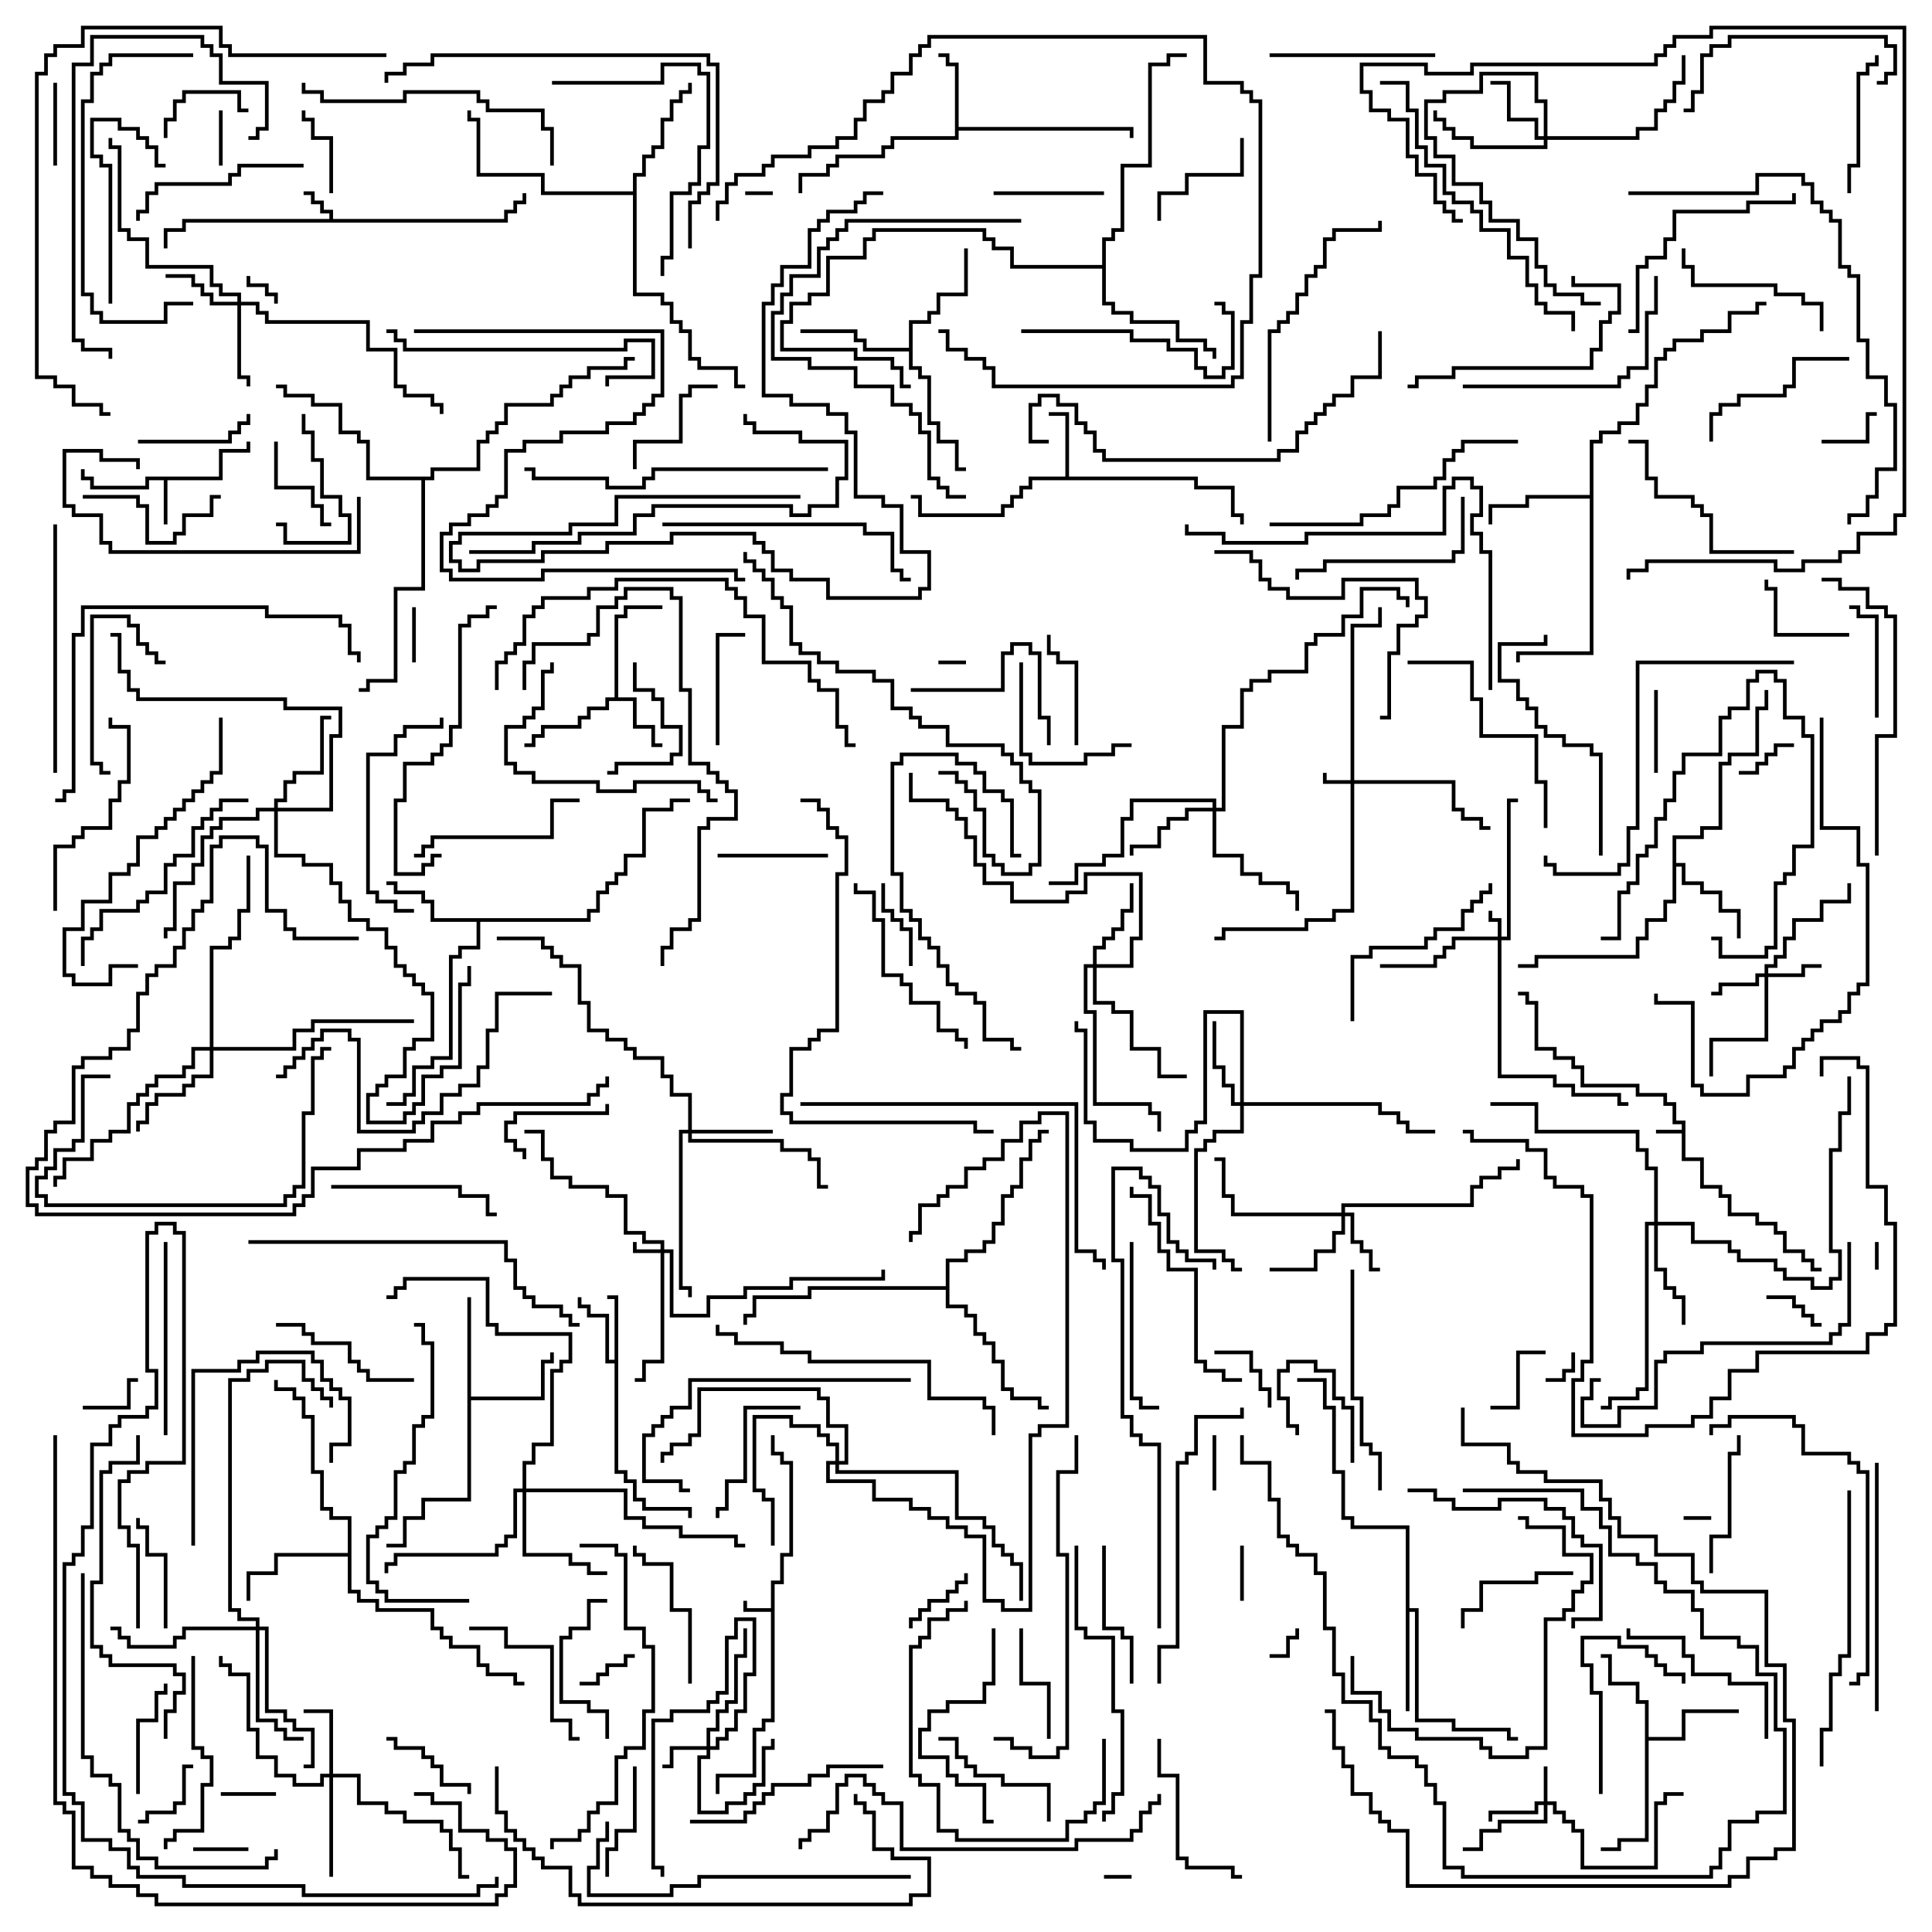 <svg version="1.1" width="105" height="105" xmlns="http://www.w3.org/2000/svg"><path d="M91.4,61.4L91.4,61.1L90.9,61.1L90.9,60.1L90.4,60.1L90.4,59.6L88.9,59.6L88.9,59.1L85.9,59.1L85.9,58.1L85.4,58.1L85.4,57.6L84.4,57.6L84.4,57.1L83.4,57.1L83.4,54.6L82.9,54.6L82.9,54.1L82.5,54.1L82.5,53.9L83.1,53.9L83.1,54.4L83.6,54.4L83.6,56.9L84.6,56.9L84.6,57.4L85.6,57.4L85.6,57.9L86.1,57.9L86.1,58.9L89.1,58.9L89.1,59.4L90.6,59.4L90.6,59.9L91.1,59.9L91.1,60.9L91.6,60.9L91.6,62.9L92.6,62.9L92.6,64.4L93.6,64.4L93.6,64.9L94.1,64.9L94.1,65.9L95.6,65.9L95.6,66.4L96.6,66.4L96.6,66.9L97.1,66.9L97.1,67.9L98.1,67.9L98.1,68.4L98.6,68.4L98.6,68.9L99,68.9L99,69.1L98.4,69.1L98.4,68.6L97.9,68.6L97.9,68.1L96.9,68.1L96.9,67.1L96.4,67.1L96.4,66.6L95.4,66.6L95.4,66.1L93.9,66.1L93.9,65.1L93.4,65.1L93.4,64.6L92.4,64.6L92.4,63.1L91.4,63.1L91.4,61.6L90,61.6L90,61.4z" stroke="none"/><path d="M41.9,87.4L41.9,85.9L42.4,85.9L42.4,84.4L42.9,84.4L42.9,79.6L42.4,79.6L42.4,79.1L41.9,79.1L41.9,78L42.1,78L42.1,78.9L42.6,78.9L42.6,79.4L43.1,79.4L43.1,84.6L42.6,84.6L42.6,86.1L42.1,86.1L42.1,93.6L41.6,93.6L41.6,94.1L41.1,94.1L41.1,96.6L39.1,96.6L39.1,97.5L38.9,97.5L38.9,96.4L40.9,96.4L40.9,93.9L41.4,93.9L41.4,93.4L41.9,93.4L41.9,87.6L40.4,87.6L40.4,87L40.6,87L40.6,87.4z" stroke="none"/><path d="M17.9,11.9L17.9,11.6L17.4,11.6L17.4,11.1L16.9,11.1L16.9,10.6L16.5,10.6L16.5,10.4L17.1,10.4L17.1,10.9L17.6,10.9L17.6,11.4L18.1,11.4L18.1,11.9L27.4,11.9L27.4,11.4L27.9,11.4L27.9,10.9L28.4,10.9L28.4,10.5L28.6,10.5L28.6,11.1L28.1,11.1L28.1,11.6L27.6,11.6L27.6,12.1L10.1,12.1L10.1,12.6L9.1,12.6L9.1,13.5L8.9,13.5L8.9,12.4L9.9,12.4L9.9,11.9z" stroke="none"/><path d="M11.9,25.9L11.9,24.4L13.4,24.4L13.4,24L13.6,24L13.6,24.6L12.1,24.6L12.1,26.1L9.1,26.1L9.1,28.5L8.9,28.5L8.9,26.1L8.1,26.1L8.1,26.6L4.9,26.6L4.9,26.1L4.4,26.1L4.4,25.5L4.6,25.5L4.6,25.9L5.1,25.9L5.1,26.4L7.9,26.4L7.9,25.9z" stroke="none"/><path d="M33.4,73.9L33.4,70.6L33,70.6L33,70.4L33.6,70.4L33.6,79.9L34.1,79.9L34.1,80.4L34.6,80.4L34.6,81.4L35.1,81.4L35.1,81.9L37.6,81.9L37.6,82.5L37.4,82.5L37.4,82.1L34.9,82.1L34.9,81.6L34.4,81.6L34.4,80.6L33.9,80.6L33.9,80.1L33.4,80.1L33.4,74.1L32.9,74.1L32.9,71.6L31.9,71.6L31.9,71.1L31.4,71.1L31.4,70.5L31.6,70.5L31.6,70.9L32.1,70.9L32.1,71.4L33.1,71.4L33.1,73.9z" stroke="none"/><path d="M33.4,37.9L33.4,33.4L33.9,33.4L33.9,32.9L36,32.9L36,33.1L34.1,33.1L34.1,33.6L33.6,33.6L33.6,37.9L34.6,37.9L34.6,39.4L35.6,39.4L35.6,40.4L36,40.4L36,40.6L35.4,40.6L35.4,39.6L34.4,39.6L34.4,38.1L33.1,38.1L33.1,38.6L32.1,38.6L32.1,39.1L31.6,39.1L31.6,39.6L29.6,39.6L29.6,40.1L29.1,40.1L29.1,40.6L28.5,40.6L28.5,40.4L28.9,40.4L28.9,39.9L29.4,39.9L29.4,39.4L31.4,39.4L31.4,38.9L31.9,38.9L31.9,38.4L32.9,38.4L32.9,37.9z" stroke="none"/><path d="M57.9,25.9L57.9,22.6L57,22.6L57,22.4L58.1,22.4L58.1,25.9L65.1,25.9L65.1,26.4L67.1,26.4L67.1,27.9L67.6,27.9L67.6,28.5L67.4,28.5L67.4,28.1L66.9,28.1L66.9,26.6L64.9,26.6L64.9,26.1L56.1,26.1L56.1,26.6L55.6,26.6L55.6,27.1L55.1,27.1L55.1,27.6L54.6,27.6L54.6,28.1L49.9,28.1L49.9,27.1L49.5,27.1L49.5,26.9L50.1,26.9L50.1,27.9L54.4,27.9L54.4,27.4L54.9,27.4L54.9,26.9L55.4,26.9L55.4,26.4L55.9,26.4L55.9,25.9z" stroke="none"/><path d="M51.9,3.6L51.4,3.6L51.4,3.1L51,3.1L51,2.9L51.6,2.9L51.6,3.4L52.1,3.4L52.1,6.9L61.6,6.9L61.6,7.5L61.4,7.5L61.4,7.1L52.1,7.1L52.1,7.6L48.6,7.6L48.6,8.1L48.1,8.1L48.1,8.6L45.6,8.6L45.6,9.1L45.1,9.1L45.1,9.6L43.6,9.6L43.6,10.5L43.4,10.5L43.4,9.4L44.9,9.4L44.9,8.9L45.4,8.9L45.4,8.4L47.9,8.4L47.9,7.9L48.4,7.9L48.4,7.4L51.9,7.4z" stroke="none"/><path d="M89.4,92.6L88.9,92.6L88.9,91.6L87.4,91.6L87.4,90.1L87,90.1L87,89.9L87.6,89.9L87.6,91.4L89.1,91.4L89.1,92.4L89.6,92.4L89.6,94.4L91.4,94.4L91.4,92.9L94.5,92.9L94.5,93.1L91.6,93.1L91.6,94.6L89.6,94.6L89.6,100.1L88.1,100.1L88.1,100.6L87,100.6L87,100.4L87.9,100.4L87.9,99.9L89.4,99.9z" stroke="none"/><path d="M25.4,70.5L25.6,70.5L25.6,75.9L29.4,75.9L29.4,73.9L29.9,73.9L29.9,73.5L30.1,73.5L30.1,74.1L29.6,74.1L29.6,76.1L25.6,76.1L25.6,81.6L23.1,81.6L23.1,82.6L22.1,82.6L22.1,84.1L21,84.1L21,83.9L21.9,83.9L21.9,82.4L22.9,82.4L22.9,81.4L25.4,81.4z" stroke="none"/><path d="M90.9,45.4L92.4,45.4L92.4,44.9L93.4,44.9L93.4,41.4L93.9,41.4L93.9,40.9L95.4,40.9L95.4,38.4L95.9,38.4L95.9,37.5L96.1,37.5L96.1,38.6L95.6,38.6L95.6,41.1L94.1,41.1L94.1,41.6L93.6,41.6L93.6,45.1L92.6,45.1L92.6,45.6L91.1,45.6L91.1,46.9L91.6,46.9L91.6,47.9L92.6,47.9L92.6,48.4L93.6,48.4L93.6,49.4L94.6,49.4L94.6,51L94.4,51L94.4,49.6L93.4,49.6L93.4,48.6L92.4,48.6L92.4,48.1L91.4,48.1L91.4,47.1L91.1,47.1L91.1,49.1L90.6,49.1L90.6,50.1L89.6,50.1L89.6,51.1L89.1,51.1L89.1,52.1L83.6,52.1L83.6,52.6L82.5,52.6L82.5,52.4L83.4,52.4L83.4,51.9L88.9,51.9L88.9,50.9L89.4,50.9L89.4,49.9L90.4,49.9L90.4,48.9L90.9,48.9z" stroke="none"/><path d="M31.9,49.9L31.9,49.4L32.4,49.4L32.4,48.4L32.9,48.4L32.9,47.9L33.4,47.9L33.4,47.4L33.9,47.4L33.9,46.4L34.9,46.4L34.9,43.9L36.4,43.9L36.4,43.4L37.5,43.4L37.5,43.6L36.6,43.6L36.6,44.1L35.1,44.1L35.1,46.6L34.1,46.6L34.1,47.6L33.6,47.6L33.6,48.1L33.1,48.1L33.1,48.6L32.6,48.6L32.6,49.6L32.1,49.6L32.1,50.1L26.1,50.1L26.1,51.6L25.1,51.6L25.1,52.1L24.6,52.1L24.6,57.6L23.6,57.6L23.6,58.1L22.6,58.1L22.6,59.6L22.1,59.6L22.1,60.1L21,60.1L21,59.9L21.9,59.9L21.9,59.4L22.4,59.4L22.4,57.9L23.4,57.9L23.4,57.4L24.4,57.4L24.4,51.9L24.9,51.9L24.9,51.4L25.9,51.4L25.9,50.1L23.4,50.1L23.4,49.1L22.9,49.1L22.9,48.6L21.4,48.6L21.4,48.1L21,48.1L21,47.9L21.6,47.9L21.6,48.4L23.1,48.4L23.1,48.9L23.6,48.9L23.6,49.9z" stroke="none"/><path d="M76.4,83.1L73.4,83.1L73.4,82.6L72.9,82.6L72.9,80.1L72.4,80.1L72.4,76.6L71.9,76.6L71.9,75.1L70.5,75.1L70.5,74.9L72.1,74.9L72.1,76.4L72.6,76.4L72.6,79.9L73.1,79.9L73.1,82.4L73.6,82.4L73.6,82.9L76.6,82.9L76.6,87.4L77.1,87.4L77.1,93.4L79.1,93.4L79.1,93.9L82.1,93.9L82.1,94.4L82.5,94.4L82.5,94.6L81.9,94.6L81.9,94.1L78.9,94.1L78.9,93.6L76.9,93.6L76.9,87.6L76.6,87.6L76.6,93L76.4,93z" stroke="none"/><path d="M86.4,26.9L86.4,23.9L86.9,23.9L86.9,23.4L87.9,23.4L87.9,22.9L88.9,22.9L88.9,21.9L89.4,21.9L89.4,20.9L89.9,20.9L89.9,19.4L90.4,19.4L90.4,18.9L90.9,18.9L90.9,18.4L92.4,18.4L92.4,17.9L93.9,17.9L93.9,16.9L95.4,16.9L95.4,16.4L96,16.4L96,16.6L95.6,16.6L95.6,17.1L94.1,17.1L94.1,18.1L92.6,18.1L92.6,18.6L91.1,18.6L91.1,19.1L90.6,19.1L90.6,19.6L90.1,19.6L90.1,21.1L89.6,21.1L89.6,22.1L89.1,22.1L89.1,23.1L88.1,23.1L88.1,23.6L87.1,23.6L87.1,24.1L86.6,24.1L86.6,35.6L82.6,35.6L82.6,36L82.4,36L82.4,35.4L86.4,35.4L86.4,27.1L83.1,27.1L83.1,27.6L81.1,27.6L81.1,28.5L80.9,28.5L80.9,27.4L82.9,27.4L82.9,26.9z" stroke="none"/><path d="M18.9,84.4L18.9,82.6L17.9,82.6L17.9,82.1L17.4,82.1L17.4,80.1L16.9,80.1L16.9,77.1L16.4,77.1L16.4,76.1L15.9,76.1L15.9,75.6L14.9,75.6L14.9,75L15.1,75L15.1,75.4L16.1,75.4L16.1,75.9L16.6,75.9L16.6,76.9L17.1,76.9L17.1,79.9L17.6,79.9L17.6,81.9L18.1,81.9L18.1,82.4L19.1,82.4L19.1,86.4L19.6,86.4L19.6,86.9L20.6,86.9L20.6,87.4L23.6,87.4L23.6,88.4L24.1,88.4L24.1,88.9L24.6,88.9L24.6,89.4L26.1,89.4L26.1,90.4L26.6,90.4L26.6,90.9L28.1,90.9L28.1,91.4L28.5,91.4L28.5,91.6L27.9,91.6L27.9,91.1L26.4,91.1L26.4,90.6L25.9,90.6L25.9,89.6L24.4,89.6L24.4,89.1L23.9,89.1L23.9,88.6L23.4,88.6L23.4,87.6L20.4,87.6L20.4,87.1L19.4,87.1L19.4,86.6L18.9,86.6L18.9,84.6L15.1,84.6L15.1,85.6L13.6,85.6L13.6,87L13.4,87L13.4,85.4L14.9,85.4L14.9,84.4z" stroke="none"/><path d="M49.4,18.9L49.4,17.4L50.4,17.4L50.4,16.9L50.9,16.9L50.9,15.9L52.4,15.9L52.4,13.5L52.6,13.5L52.6,16.1L51.1,16.1L51.1,17.1L50.6,17.1L50.6,17.6L49.6,17.6L49.6,19.9L50.1,19.9L50.1,20.4L50.6,20.4L50.6,22.9L51.1,22.9L51.1,23.9L52.1,23.9L52.1,25.4L52.5,25.4L52.5,25.6L51.9,25.6L51.9,24.1L50.9,24.1L50.9,23.1L50.4,23.1L50.4,20.6L49.9,20.6L49.9,20.1L49.4,20.1L49.4,19.1L46.9,19.1L46.9,18.6L46.4,18.6L46.4,18.1L43.5,18.1L43.5,17.9L46.6,17.9L46.6,18.4L47.1,18.4L47.1,18.9z" stroke="none"/><path d="M34.4,10.4L34.4,9.4L34.9,9.4L34.9,8.4L35.4,8.4L35.4,7.9L35.9,7.9L35.9,6.4L36.4,6.4L36.4,5.4L36.9,5.4L36.9,4.9L37.4,4.9L37.4,4.5L37.6,4.5L37.6,5.1L37.1,5.1L37.1,5.6L36.6,5.6L36.6,6.6L36.1,6.6L36.1,8.1L35.6,8.1L35.6,8.6L35.1,8.6L35.1,9.6L34.6,9.6L34.6,15.9L36.1,15.9L36.1,16.4L36.6,16.4L36.6,17.4L37.1,17.4L37.1,17.9L37.6,17.9L37.6,19.4L38.1,19.4L38.1,19.9L40.1,19.9L40.1,20.9L40.5,20.9L40.5,21.1L39.9,21.1L39.9,20.1L37.9,20.1L37.9,19.6L37.4,19.6L37.4,18.1L36.9,18.1L36.9,17.6L36.4,17.6L36.4,16.6L35.9,16.6L35.9,16.1L34.4,16.1L34.4,10.6L29.4,10.6L29.4,9.6L25.9,9.6L25.9,6.6L25.4,6.6L25.4,6L25.6,6L25.6,6.4L26.1,6.4L26.1,9.4L29.6,9.4L29.6,10.4z" stroke="none"/><path d="M59.9,14.4L59.9,12.9L60.4,12.9L60.4,12.4L60.9,12.4L60.9,8.9L62.4,8.9L62.4,3.4L63.4,3.4L63.4,2.9L64.5,2.9L64.5,3.1L63.6,3.1L63.6,3.6L62.6,3.6L62.6,9.1L61.1,9.1L61.1,12.6L60.6,12.6L60.6,13.1L60.1,13.1L60.1,16.4L60.6,16.4L60.6,16.9L61.6,16.9L61.6,17.4L64.1,17.4L64.1,18.4L65.6,18.4L65.6,18.9L66.1,18.9L66.1,19.5L65.9,19.5L65.9,19.1L65.4,19.1L65.4,18.6L63.9,18.6L63.9,17.6L61.4,17.6L61.4,17.1L60.4,17.1L60.4,16.6L59.9,16.6L59.9,14.6L54.9,14.6L54.9,13.6L53.9,13.6L53.9,13.1L53.4,13.1L53.4,12.6L47.6,12.6L47.6,13.1L47.1,13.1L47.1,14.1L45.1,14.1L45.1,16.1L44.1,16.1L44.1,16.6L43.1,16.6L43.1,17.6L42.6,17.6L42.6,18.9L46.6,18.9L46.6,19.4L48.6,19.4L48.6,19.9L49.1,19.9L49.1,20.9L49.5,20.9L49.5,21.1L48.9,21.1L48.9,20.1L48.4,20.1L48.4,19.6L46.4,19.6L46.4,19.1L42.4,19.1L42.4,17.4L42.9,17.4L42.9,16.4L43.9,16.4L43.9,15.9L44.9,15.9L44.9,13.9L46.9,13.9L46.9,12.9L47.4,12.9L47.4,12.4L53.6,12.4L53.6,12.9L54.1,12.9L54.1,13.4L55.1,13.4L55.1,14.4z" stroke="none"/><path d="M51.4,69.9L51.4,68.4L52.4,68.4L52.4,67.9L53.4,67.9L53.4,67.4L53.9,67.4L53.9,66.4L54.4,66.4L54.4,64.9L54.9,64.9L54.9,64.4L55.4,64.4L55.4,62.9L55.9,62.9L55.9,61.9L56.4,61.9L56.4,61.4L57,61.4L57,61.6L56.6,61.6L56.6,62.1L56.1,62.1L56.1,63.1L55.6,63.1L55.6,64.6L55.1,64.6L55.1,65.1L54.6,65.1L54.6,66.6L54.1,66.6L54.1,67.6L53.6,67.6L53.6,68.1L52.6,68.1L52.6,68.6L51.6,68.6L51.6,70.9L52.6,70.9L52.6,71.4L53.1,71.4L53.1,72.4L53.6,72.4L53.6,72.9L54.1,72.9L54.1,73.9L54.6,73.9L54.6,75.4L55.1,75.4L55.1,75.9L56.6,75.9L56.6,76.4L57,76.4L57,76.6L56.4,76.6L56.4,76.1L54.9,76.1L54.9,75.6L54.4,75.6L54.4,74.1L53.9,74.1L53.9,73.1L53.4,73.1L53.4,72.6L52.9,72.6L52.9,71.6L52.4,71.6L52.4,71.1L51.4,71.1L51.4,70.1L44.1,70.1L44.1,70.6L41.1,70.6L41.1,71.6L40.6,71.6L40.6,72L40.4,72L40.4,71.4L40.9,71.4L40.9,70.4L43.9,70.4L43.9,69.9z" stroke="none"/><path d="M23.4,25.9L23.4,25.4L25.9,25.4L25.9,23.9L26.4,23.9L26.4,23.4L26.9,23.4L26.9,22.9L27.4,22.9L27.4,21.9L29.9,21.9L29.9,21.4L30.4,21.4L30.4,20.9L30.9,20.9L30.9,20.4L31.9,20.4L31.9,19.9L33.9,19.9L33.9,19.4L34.5,19.4L34.5,19.6L34.1,19.6L34.1,20.1L32.1,20.1L32.1,20.6L31.1,20.6L31.1,21.1L30.6,21.1L30.6,21.6L30.1,21.6L30.1,22.1L27.6,22.1L27.6,23.1L27.1,23.1L27.1,23.6L26.6,23.6L26.6,24.1L26.1,24.1L26.1,25.6L23.6,25.6L23.6,26.1L23.1,26.1L23.1,32.1L21.6,32.1L21.6,37.1L20.1,37.1L20.1,37.6L19.5,37.6L19.5,37.4L19.9,37.4L19.9,36.9L21.4,36.9L21.4,31.9L22.9,31.9L22.9,26.1L19.9,26.1L19.9,24.1L19.4,24.1L19.4,23.6L18.4,23.6L18.4,22.1L16.9,22.1L16.9,21.6L15.4,21.6L15.4,21.1L15,21.1L15,20.9L15.6,20.9L15.6,21.4L17.1,21.4L17.1,21.9L18.6,21.9L18.6,23.4L19.6,23.4L19.6,23.9L20.1,23.9L20.1,25.9z" stroke="none"/><path d="M35.9,67.9L35.9,67.6L34.9,67.6L34.9,67.1L33.9,67.1L33.9,65.1L32.9,65.1L32.9,64.6L30.9,64.6L30.9,64.1L29.9,64.1L29.9,63.1L29.4,63.1L29.4,61.6L28.5,61.6L28.5,61.4L29.6,61.4L29.6,62.9L30.1,62.9L30.1,63.9L31.1,63.9L31.1,64.4L33.1,64.4L33.1,64.9L34.1,64.9L34.1,66.9L35.1,66.9L35.1,67.4L36.1,67.4L36.1,67.9L36.6,67.9L36.6,71.4L38.4,71.4L38.4,70.4L40.4,70.4L40.4,69.9L42.9,69.9L42.9,69.4L47.9,69.4L47.9,69L48.1,69L48.1,69.6L43.1,69.6L43.1,70.1L40.6,70.1L40.6,70.6L38.6,70.6L38.6,71.6L36.4,71.6L36.4,68.1L36.1,68.1L36.1,74.1L35.1,74.1L35.1,75.1L34.5,75.1L34.5,74.9L34.9,74.9L34.9,73.9L35.9,73.9L35.9,68.1L34.4,68.1L34.4,67.5L34.6,67.5L34.6,67.9z" stroke="none"/><path d="M73.4,42.4L73.4,33.9L74.9,33.9L74.9,33L75.1,33L75.1,34.1L73.6,34.1L73.6,42.4L79.1,42.4L79.1,43.9L79.6,43.9L79.6,44.4L80.6,44.4L80.6,44.9L81,44.9L81,45.1L80.4,45.1L80.4,44.6L79.4,44.6L79.4,44.1L78.9,44.1L78.9,42.6L73.6,42.6L73.6,49.6L72.6,49.6L72.6,50.1L71.1,50.1L71.1,50.6L66.6,50.6L66.6,51.1L66,51.1L66,50.9L66.4,50.9L66.4,50.4L70.9,50.4L70.9,49.9L72.4,49.9L72.4,49.4L73.4,49.4L73.4,42.6L71.9,42.6L71.9,42L72.1,42L72.1,42.4z" stroke="none"/><path d="M81.4,50.9L81.4,50.1L80.9,50.1L80.9,49.5L81.1,49.5L81.1,49.9L81.6,49.9L81.6,50.9L81.9,50.9L81.9,43.4L82.5,43.4L82.5,43.6L82.1,43.6L82.1,51.1L81.6,51.1L81.6,58.4L84.6,58.4L84.6,58.9L85.6,58.9L85.6,59.4L88.1,59.4L88.1,59.9L88.5,59.9L88.5,60.1L87.9,60.1L87.9,59.6L85.4,59.6L85.4,59.1L84.4,59.1L84.4,58.6L81.4,58.6L81.4,51.1L79.1,51.1L79.1,51.6L78.6,51.6L78.6,52.1L78.1,52.1L78.1,52.6L75,52.6L75,52.4L77.9,52.4L77.9,51.9L78.4,51.9L78.4,51.4L78.9,51.4L78.9,50.9z" stroke="none"/><path d="M83.9,97.9L83.9,96L84.1,96L84.1,97.9L84.6,97.9L84.6,98.4L85.1,98.4L85.1,98.9L85.6,98.9L85.6,99.4L86.1,99.4L86.1,101.4L89.9,101.4L89.9,97.9L90.4,97.9L90.4,97.4L91.5,97.4L91.5,97.6L90.6,97.6L90.6,98.1L90.1,98.1L90.1,101.6L85.9,101.6L85.9,99.6L85.4,99.6L85.4,99.1L84.9,99.1L84.9,98.6L84.4,98.6L84.4,98.1L84.1,98.1L84.1,99.1L81.6,99.1L81.6,99.6L80.6,99.6L80.6,100.6L79.5,100.6L79.5,100.4L80.4,100.4L80.4,99.4L81.4,99.4L81.4,98.9L83.9,98.9L83.9,98.1L83.6,98.1L83.6,98.6L81.1,98.6L81.1,99L80.9,99L80.9,98.4L83.4,98.4L83.4,97.9z" stroke="none"/><path d="M38.4,94.9L38.4,93.9L38.9,93.9L38.9,92.9L39.4,92.9L39.4,92.4L39.9,92.4L39.9,89.9L40.4,89.9L40.4,88.5L40.6,88.5L40.6,90.1L40.1,90.1L40.1,92.6L39.6,92.6L39.6,93.1L39.1,93.1L39.1,94.1L38.6,94.1L38.6,94.9L38.9,94.9L38.9,94.4L39.4,94.4L39.4,93.9L39.9,93.9L39.9,92.9L40.4,92.9L40.4,90.9L40.9,90.9L40.9,88.1L40.1,88.1L40.1,89.1L39.6,89.1L39.6,92.1L39.1,92.1L39.1,92.6L38.6,92.6L38.6,93.1L36.6,93.1L36.6,93.6L35.6,93.6L35.6,101.4L36.1,101.4L36.1,102L35.9,102L35.9,101.6L35.4,101.6L35.4,93.4L36.4,93.4L36.4,92.9L38.4,92.9L38.4,92.4L38.9,92.4L38.9,91.9L39.4,91.9L39.4,88.9L39.9,88.9L39.9,87.9L41.1,87.9L41.1,91.1L40.6,91.1L40.6,93.1L40.1,93.1L40.1,94.1L39.6,94.1L39.6,94.6L39.1,94.6L39.1,95.1L38.6,95.1L38.6,95.6L38.1,95.6L38.1,98.4L39.4,98.4L39.4,97.9L40.4,97.9L40.4,97.4L40.9,97.4L40.9,96.9L41.4,96.9L41.4,94.9L41.9,94.9L41.9,94.5L42.1,94.5L42.1,95.1L41.6,95.1L41.6,97.1L41.1,97.1L41.1,97.6L40.6,97.6L40.6,98.1L39.6,98.1L39.6,98.6L37.9,98.6L37.9,95.4L38.4,95.4L38.4,95.1L36.6,95.1L36.6,96.1L36,96.1L36,95.9L36.4,95.9L36.4,94.9z" stroke="none"/><path d="M95.9,52.9L95.9,52.4L96.4,52.4L96.4,51.9L96.9,51.9L96.9,50.9L97.4,50.9L97.4,49.9L98.9,49.9L98.9,48.9L100.4,48.9L100.4,48L100.6,48L100.6,49.1L99.1,49.1L99.1,50.1L97.6,50.1L97.6,51.1L97.1,51.1L97.1,52.1L96.6,52.1L96.6,52.6L96.1,52.6L96.1,52.9L97.9,52.9L97.9,52.4L99,52.4L99,52.6L98.1,52.6L98.1,53.1L96.1,53.1L96.1,56.6L93.1,56.6L93.1,58.5L92.9,58.5L92.9,56.4L95.9,56.4L95.9,53.1L95.6,53.1L95.6,53.6L93.6,53.6L93.6,54.1L93,54.1L93,53.9L93.4,53.9L93.4,53.4L95.4,53.4L95.4,52.9z" stroke="none"/><path d="M72.9,65.9L72.9,65.4L79.9,65.4L79.9,64.4L80.4,64.4L80.4,63.9L81.4,63.9L81.4,63.4L82.4,63.4L82.4,63L82.6,63L82.6,63.6L81.6,63.6L81.6,64.1L80.6,64.1L80.6,64.6L80.1,64.6L80.1,65.6L73.1,65.6L73.1,65.9L73.6,65.9L73.6,67.4L74.1,67.4L74.1,67.9L74.6,67.9L74.6,68.9L75,68.9L75,69.1L74.4,69.1L74.4,68.1L73.9,68.1L73.9,67.6L73.4,67.6L73.4,66.1L73.1,66.1L73.1,67.1L72.6,67.1L72.6,68.1L71.6,68.1L71.6,69.1L69,69.1L69,68.9L71.4,68.9L71.4,67.9L72.4,67.9L72.4,66.9L72.9,66.9L72.9,66.1L66.9,66.1L66.9,65.1L66.4,65.1L66.4,63.1L66,63.1L66,62.9L66.6,62.9L66.6,64.9L67.1,64.9L67.1,65.9z" stroke="none"/><path d="M17.9,96.4L17.9,93.1L16.5,93.1L16.5,92.9L18.1,92.9L18.1,96.4L19.6,96.4L19.6,97.9L21.1,97.9L21.1,98.4L22.1,98.4L22.1,98.9L24.1,98.9L24.1,99.4L24.6,99.4L24.6,100.4L25.1,100.4L25.1,101.9L25.5,101.9L25.5,102.1L24.9,102.1L24.9,100.6L24.4,100.6L24.4,99.6L23.9,99.6L23.9,99.1L21.9,99.1L21.9,98.6L20.9,98.6L20.9,98.1L19.4,98.1L19.4,96.6L18.1,96.6L18.1,102L17.9,102L17.9,96.6L17.6,96.6L17.6,97.1L15.9,97.1L15.9,96.6L14.9,96.6L14.9,95.6L13.9,95.6L13.9,94.1L13.4,94.1L13.4,91.1L12.4,91.1L12.4,90.6L11.9,90.6L11.9,90L12.1,90L12.1,90.4L12.6,90.4L12.6,90.9L13.6,90.9L13.6,93.9L14.1,93.9L14.1,95.4L15.1,95.4L15.1,96.4L16.1,96.4L16.1,96.9L17.4,96.9L17.4,96.4z" stroke="none"/><path d="M83.9,7.4L83.9,5.6L83.4,5.6L83.4,4.1L80.6,4.1L80.6,5.1L78.6,5.1L78.6,5.6L77.6,5.6L77.6,7.4L78.1,7.4L78.1,8.4L79.1,8.4L79.1,9.9L80.6,9.9L80.6,10.9L81.1,10.9L81.1,11.9L82.6,11.9L82.6,12.9L83.6,12.9L83.6,14.4L84.1,14.4L84.1,15.4L84.6,15.4L84.6,15.9L86.1,15.9L86.1,16.4L87,16.4L87,16.6L85.9,16.6L85.9,16.1L84.4,16.1L84.4,15.6L83.9,15.6L83.9,14.6L83.4,14.6L83.4,13.1L82.4,13.1L82.4,12.1L80.9,12.1L80.9,11.1L80.4,11.1L80.4,10.1L78.9,10.1L78.9,8.6L77.9,8.6L77.9,7.6L77.4,7.6L77.4,5.4L78.4,5.4L78.4,4.9L80.4,4.9L80.4,3.9L83.6,3.9L83.6,5.4L84.1,5.4L84.1,7.4L88.9,7.4L88.9,6.9L89.9,6.9L89.9,5.9L90.4,5.9L90.4,5.4L90.9,5.4L90.9,4.4L91.4,4.4L91.4,3L91.6,3L91.6,4.6L91.1,4.6L91.1,5.6L90.6,5.6L90.6,6.1L90.1,6.1L90.1,7.1L89.1,7.1L89.1,7.6L84.1,7.6L84.1,8.1L79.9,8.1L79.9,7.6L78.9,7.6L78.9,7.1L78.4,7.1L78.4,6.6L77.9,6.6L77.9,6L78.1,6L78.1,6.4L78.6,6.4L78.6,6.9L79.1,6.9L79.1,7.4L80.1,7.4L80.1,7.9L83.9,7.9L83.9,7.6L83.4,7.6L83.4,6.6L81.9,6.6L81.9,4.6L81,4.6L81,4.4L82.1,4.4L82.1,6.4L83.6,6.4L83.6,7.4z" stroke="none"/><path d="M12.9,16.4L12.9,16.1L11.9,16.1L11.9,15.6L11.4,15.6L11.4,14.6L7.9,14.6L7.9,13.1L6.9,13.1L6.9,12.6L6.4,12.6L6.4,8.1L5.9,8.1L5.9,7.5L6.1,7.5L6.1,7.9L6.6,7.9L6.6,12.4L7.1,12.4L7.1,12.9L8.1,12.9L8.1,14.4L11.6,14.4L11.6,15.4L12.1,15.4L12.1,15.9L13.1,15.9L13.1,16.4L14.1,16.4L14.1,16.9L14.6,16.9L14.6,17.4L20.1,17.4L20.1,18.9L21.6,18.9L21.6,20.9L22.1,20.9L22.1,21.4L23.6,21.4L23.6,21.9L24.1,21.9L24.1,22.5L23.9,22.5L23.9,22.1L23.4,22.1L23.4,21.6L21.9,21.6L21.9,21.1L21.4,21.1L21.4,19.1L19.9,19.1L19.9,17.6L14.4,17.6L14.4,17.1L13.9,17.1L13.9,16.6L13.1,16.6L13.1,20.4L13.6,20.4L13.6,21L13.4,21L13.4,20.6L12.9,20.6L12.9,16.6L11.4,16.6L11.4,16.1L10.9,16.1L10.9,15.6L10.4,15.6L10.4,15.1L9,15.1L9,14.9L10.6,14.9L10.6,15.4L11.1,15.4L11.1,15.9L11.6,15.9L11.6,16.4z" stroke="none"/><path d="M37.4,61.4L37.4,59.6L36.4,59.6L36.4,58.6L35.9,58.6L35.9,57.6L34.4,57.6L34.4,57.1L33.9,57.1L33.9,56.6L32.9,56.6L32.9,56.1L31.9,56.1L31.9,54.6L31.4,54.6L31.4,52.6L30.4,52.6L30.4,52.1L29.9,52.1L29.9,51.6L29.4,51.6L29.4,51.1L27,51.1L27,50.9L29.6,50.9L29.6,51.4L30.1,51.4L30.1,51.9L30.6,51.9L30.6,52.4L31.6,52.4L31.6,54.4L32.1,54.4L32.1,55.9L33.1,55.9L33.1,56.4L34.1,56.4L34.1,56.9L34.6,56.9L34.6,57.4L36.1,57.4L36.1,58.4L36.6,58.4L36.6,59.4L37.6,59.4L37.6,61.4L42,61.4L42,61.6L37.6,61.6L37.6,61.9L42.6,61.9L42.6,62.4L44.1,62.4L44.1,62.9L44.6,62.9L44.6,64.4L45,64.4L45,64.6L44.4,64.6L44.4,63.1L43.9,63.1L43.9,62.6L42.4,62.6L42.4,62.1L37.4,62.1L37.4,61.6L37.1,61.6L37.1,69.9L37.6,69.9L37.6,70.5L37.4,70.5L37.4,70.1L36.9,70.1L36.9,61.4z" stroke="none"/><path d="M67.4,59.9L67.4,55.1L65.6,55.1L65.6,61.1L65.1,61.1L65.1,61.6L64.6,61.6L64.6,62.6L61.4,62.6L61.4,62.1L59.4,62.1L59.4,61.1L58.9,61.1L58.9,56.1L58.4,56.1L58.4,55.5L58.6,55.5L58.6,55.9L59.1,55.9L59.1,60.9L59.6,60.9L59.6,61.9L61.6,61.9L61.6,62.4L64.4,62.4L64.4,61.4L64.9,61.4L64.9,60.9L65.4,60.9L65.4,54.9L67.6,54.9L67.6,59.9L75.1,59.9L75.1,60.4L76.1,60.4L76.1,60.9L76.6,60.9L76.6,61.4L78,61.4L78,61.6L76.4,61.6L76.4,61.1L75.9,61.1L75.9,60.6L74.9,60.6L74.9,60.1L67.6,60.1L67.6,61.6L66.1,61.6L66.1,62.1L65.6,62.1L65.6,62.6L65.1,62.6L65.1,67.9L66.6,67.9L66.6,68.4L67.1,68.4L67.1,68.9L67.5,68.9L67.5,69.1L66.9,69.1L66.9,68.6L66.4,68.6L66.4,68.1L64.9,68.1L64.9,62.4L65.4,62.4L65.4,61.9L65.9,61.9L65.9,61.4L67.4,61.4L67.4,60.1L66.9,60.1L66.9,59.1L66.4,59.1L66.4,58.1L65.9,58.1L65.9,55.5L66.1,55.5L66.1,57.9L66.6,57.9L66.6,58.9L67.1,58.9L67.1,59.9z" stroke="none"/><path d="M59.4,52.4L59.4,51.4L59.9,51.4L59.9,50.9L60.4,50.9L60.4,50.4L60.9,50.4L60.9,49.4L61.4,49.4L61.4,48L61.6,48L61.6,49.6L61.1,49.6L61.1,50.6L60.6,50.6L60.6,51.1L60.1,51.1L60.1,51.6L59.6,51.6L59.6,52.4L61.4,52.4L61.4,50.9L61.9,50.9L61.9,47.6L59.1,47.6L59.1,48.6L58.1,48.6L58.1,49.1L54.9,49.1L54.9,48.1L53.4,48.1L53.4,47.1L52.9,47.1L52.9,45.6L52.4,45.6L52.4,44.6L51.9,44.6L51.9,44.1L51.4,44.1L51.4,43.6L49.4,43.6L49.4,42L49.6,42L49.6,43.4L51.6,43.4L51.6,43.9L52.1,43.9L52.1,44.4L52.6,44.4L52.6,45.4L53.1,45.4L53.1,46.9L53.6,46.9L53.6,47.9L55.1,47.9L55.1,48.9L57.9,48.9L57.9,48.4L58.9,48.4L58.9,47.4L62.1,47.4L62.1,51.1L61.6,51.1L61.6,52.6L59.6,52.6L59.6,54.4L60.6,54.4L60.6,54.9L61.6,54.9L61.6,56.9L63.1,56.9L63.1,58.4L64.5,58.4L64.5,58.6L62.9,58.6L62.9,57.1L61.4,57.1L61.4,55.1L60.4,55.1L60.4,54.6L59.4,54.6L59.4,52.6L59.1,52.6L59.1,54.9L59.6,54.9L59.6,59.9L62.6,59.9L62.6,60.4L63.1,60.4L63.1,61.5L62.9,61.5L62.9,60.6L62.4,60.6L62.4,60.1L59.4,60.1L59.4,55.1L58.9,55.1L58.9,52.4z" stroke="none"/><path d="M65.9,43.9L65.9,43.6L61.6,43.6L61.6,44.6L61.1,44.6L61.1,46.6L60.1,46.6L60.1,47.1L58.6,47.1L58.6,48.1L57,48.1L57,47.9L58.4,47.9L58.4,46.9L59.9,46.9L59.9,46.4L60.9,46.4L60.9,44.4L61.4,44.4L61.4,43.4L66.1,43.4L66.1,43.9L66.4,43.9L66.4,39.4L67.4,39.4L67.4,37.4L67.9,37.4L67.9,36.9L68.9,36.9L68.9,36.4L70.9,36.4L70.9,34.9L71.4,34.9L71.4,34.4L72.9,34.4L72.9,33.4L73.9,33.4L73.9,31.9L76.1,31.9L76.1,32.4L76.6,32.4L76.6,33L76.4,33L76.4,32.6L75.9,32.6L75.9,32.1L74.1,32.1L74.1,33.6L73.1,33.6L73.1,34.6L71.6,34.6L71.6,35.1L71.1,35.1L71.1,36.6L69.1,36.6L69.1,37.1L68.1,37.1L68.1,37.6L67.6,37.6L67.6,39.6L66.6,39.6L66.6,44.1L66.1,44.1L66.1,46.4L67.6,46.4L67.6,47.4L68.6,47.4L68.6,47.9L70.1,47.9L70.1,48.4L70.6,48.4L70.6,49.5L70.4,49.5L70.4,48.6L69.9,48.6L69.9,48.1L68.4,48.1L68.4,47.6L67.4,47.6L67.4,46.6L65.9,46.6L65.9,44.1L64.6,44.1L64.6,44.6L63.6,44.6L63.6,45.1L63.1,45.1L63.1,46.1L61.6,46.1L61.6,46.5L61.4,46.5L61.4,45.9L62.9,45.9L62.9,44.9L63.4,44.9L63.4,44.4L64.4,44.4L64.4,43.9z" stroke="none"/><path d="M45.4,79.4L45.4,78.6L44.9,78.6L44.9,78.1L44.4,78.1L44.4,77.6L42.9,77.6L42.9,77.1L41.1,77.1L41.1,80.9L41.6,80.9L41.6,81.4L42.1,81.4L42.1,84L41.9,84L41.9,81.6L41.4,81.6L41.4,81.1L40.9,81.1L40.9,76.9L43.1,76.9L43.1,77.4L44.6,77.4L44.6,77.9L45.1,77.9L45.1,78.4L45.6,78.4L45.6,79.4L45.9,79.4L45.9,77.6L44.9,77.6L44.9,76.1L44.4,76.1L44.4,75.6L38.1,75.6L38.1,78.1L37.6,78.1L37.6,78.6L36.6,78.6L36.6,79.1L36.1,79.1L36.1,79.5L35.9,79.5L35.9,78.9L36.4,78.9L36.4,78.4L37.4,78.4L37.4,77.9L37.9,77.9L37.9,75.4L44.6,75.4L44.6,75.9L45.1,75.9L45.1,77.4L46.1,77.4L46.1,79.6L45.6,79.6L45.6,79.9L52.1,79.9L52.1,82.4L53.6,82.4L53.6,82.9L54.1,82.9L54.1,83.9L54.6,83.9L54.6,84.4L55.1,84.4L55.1,84.9L55.6,84.9L55.6,87L55.4,87L55.4,85.1L54.9,85.1L54.9,84.6L54.4,84.6L54.4,84.1L53.9,84.1L53.9,83.1L53.4,83.1L53.4,82.6L51.9,82.6L51.9,80.1L45.4,80.1L45.4,79.6L45.1,79.6L45.1,80.4L47.6,80.4L47.6,81.4L49.6,81.4L49.6,81.9L50.6,81.9L50.6,82.4L51.6,82.4L51.6,82.9L52.6,82.9L52.6,83.4L53.6,83.4L53.6,86.9L54.6,86.9L54.6,87.4L55.9,87.4L55.9,77.9L56.4,77.9L56.4,77.4L57.9,77.4L57.9,60.6L56.6,60.6L56.6,61.1L55.6,61.1L55.6,62.1L54.6,62.1L54.6,63.1L53.6,63.1L53.6,63.6L52.6,63.6L52.6,64.6L51.6,64.6L51.6,65.1L51.1,65.1L51.1,65.6L50.1,65.6L50.1,67.1L49.6,67.1L49.6,67.5L49.4,67.5L49.4,66.9L49.9,66.9L49.9,65.4L50.9,65.4L50.9,64.9L51.4,64.9L51.4,64.4L52.4,64.4L52.4,63.4L53.4,63.4L53.4,62.9L54.4,62.9L54.4,61.9L55.4,61.9L55.4,60.9L56.4,60.9L56.4,60.4L58.1,60.4L58.1,77.6L56.6,77.6L56.6,78.1L56.1,78.1L56.1,87.6L54.4,87.6L54.4,87.1L53.4,87.1L53.4,83.6L52.4,83.6L52.4,83.1L51.4,83.1L51.4,82.6L50.4,82.6L50.4,82.1L49.4,82.1L49.4,81.6L47.4,81.6L47.4,80.6L44.9,80.6L44.9,79.4z" stroke="none"/><path d="M89.9,66.4L89.9,63.6L89.4,63.6L89.4,62.6L88.9,62.6L88.9,61.6L83.4,61.6L83.4,60.1L81,60.1L81,59.9L83.6,59.9L83.6,61.4L89.1,61.4L89.1,62.4L89.6,62.4L89.6,63.4L90.1,63.4L90.1,66.4L92.1,66.4L92.1,67.4L94.1,67.4L94.1,67.9L94.6,67.9L94.6,68.4L96.6,68.4L96.6,68.9L97.1,68.9L97.1,69.4L98.6,69.4L98.6,69.9L99.4,69.9L99.4,69.4L99.9,69.4L99.9,68.1L99.4,68.1L99.4,62.4L99.9,62.4L99.9,60.4L100.4,60.4L100.4,58.5L100.6,58.5L100.6,60.6L100.1,60.6L100.1,62.6L99.6,62.6L99.6,67.9L100.1,67.9L100.1,69.6L99.6,69.6L99.6,70.1L98.4,70.1L98.4,69.6L96.9,69.6L96.9,69.1L96.4,69.1L96.4,68.6L94.4,68.6L94.4,68.1L93.9,68.1L93.9,67.6L91.9,67.6L91.9,66.6L90.1,66.6L90.1,68.9L90.6,68.9L90.6,69.9L91.1,69.9L91.1,70.4L91.6,70.4L91.6,72L91.4,72L91.4,70.6L90.9,70.6L90.9,70.1L90.4,70.1L90.4,69.1L89.9,69.1L89.9,66.6L89.6,66.6L89.6,75.6L89.1,75.6L89.1,76.1L87.6,76.1L87.6,76.6L87,76.6L87,76.4L87.4,76.4L87.4,75.9L88.9,75.9L88.9,75.4L89.4,75.4L89.4,66.4z" stroke="none"/><path d="M14.9,43.9L14.9,43.4L15.4,43.4L15.4,42.4L15.9,42.4L15.9,41.9L17.4,41.9L17.4,38.9L18,38.9L18,39.1L17.6,39.1L17.6,42.1L16.1,42.1L16.1,42.6L15.6,42.6L15.6,43.6L15.1,43.6L15.1,43.9L17.9,43.9L17.9,39.9L18.4,39.9L18.4,38.6L15.4,38.6L15.4,38.1L7.4,38.1L7.4,37.6L6.9,37.6L6.9,36.6L6.4,36.6L6.4,34.6L6,34.6L6,34.4L6.6,34.4L6.6,36.4L7.1,36.4L7.1,37.4L7.6,37.4L7.6,37.9L15.6,37.9L15.6,38.4L18.6,38.4L18.6,40.1L18.1,40.1L18.1,44.1L15.1,44.1L15.1,46.4L16.6,46.4L16.6,46.9L18.1,46.9L18.1,47.9L18.6,47.9L18.6,48.9L19.1,48.9L19.1,49.9L20.1,49.9L20.1,50.4L21.1,50.4L21.1,51.4L21.6,51.4L21.6,52.4L22.1,52.4L22.1,52.9L22.6,52.9L22.6,53.4L23.1,53.4L23.1,53.9L23.6,53.9L23.6,56.6L22.6,56.6L22.6,57.1L22.1,57.1L22.1,58.6L21.1,58.6L21.1,59.1L20.6,59.1L20.6,59.6L20.1,59.6L20.1,60.9L21.9,60.9L21.9,60.4L22.4,60.4L22.4,59.9L22.9,59.9L22.9,58.4L23.9,58.4L23.9,57.9L24.9,57.9L24.9,53.4L25.4,53.4L25.4,52.5L25.6,52.5L25.6,53.6L25.1,53.6L25.1,58.1L24.1,58.1L24.1,58.6L23.1,58.6L23.1,60.1L22.6,60.1L22.6,60.6L22.1,60.6L22.1,61.1L19.9,61.1L19.9,59.4L20.4,59.4L20.4,58.9L20.9,58.9L20.9,58.4L21.9,58.4L21.9,56.9L22.4,56.9L22.4,56.4L23.4,56.4L23.4,54.1L22.9,54.1L22.9,53.6L22.4,53.6L22.4,53.1L21.9,53.1L21.9,52.6L21.4,52.6L21.4,51.6L20.9,51.6L20.9,50.6L19.9,50.6L19.9,50.1L18.9,50.1L18.9,49.1L18.4,49.1L18.4,48.1L17.9,48.1L17.9,47.1L16.4,47.1L16.4,46.6L14.9,46.6L14.9,44.1L14.1,44.1L14.1,44.6L12.1,44.6L12.1,45.1L11.6,45.1L11.6,45.6L11.1,45.6L11.1,47.1L10.6,47.1L10.6,48.1L9.6,48.1L9.6,50.6L9.1,50.6L9.1,51L8.9,51L8.9,50.4L9.4,50.4L9.4,47.9L10.4,47.9L10.4,46.9L10.9,46.9L10.9,45.4L11.4,45.4L11.4,44.9L11.9,44.9L11.9,44.4L13.9,44.4L13.9,43.9z" stroke="none"/><path d="M11.4,56.9L11.4,51.4L12.4,51.4L12.4,50.9L12.9,50.9L12.9,49.4L13.4,49.4L13.4,46.5L13.6,46.5L13.6,49.6L13.1,49.6L13.1,51.1L12.6,51.1L12.6,51.6L11.6,51.6L11.6,56.9L15.9,56.9L15.9,55.9L16.9,55.9L16.9,55.4L22.5,55.4L22.5,55.6L17.1,55.6L17.1,56.1L16.1,56.1L16.1,57.1L11.6,57.1L11.6,58.6L10.6,58.6L10.6,59.1L10.1,59.1L10.1,59.6L8.6,59.6L8.6,60.1L8.1,60.1L8.1,61.1L7.6,61.1L7.6,61.5L7.4,61.5L7.4,60.9L7.9,60.9L7.9,59.9L8.4,59.9L8.4,59.4L9.9,59.4L9.9,58.9L10.4,58.9L10.4,58.4L11.4,58.4L11.4,57.1L10.6,57.1L10.6,58.1L10.1,58.1L10.1,58.6L8.6,58.6L8.6,59.1L8.1,59.1L8.1,59.6L7.6,59.6L7.6,60.1L7.1,60.1L7.1,61.6L6.1,61.6L6.1,62.1L5.1,62.1L5.1,63.1L3.6,63.1L3.6,64.1L3.1,64.1L3.1,64.5L2.9,64.5L2.9,63.9L3.4,63.9L3.4,62.9L4.9,62.9L4.9,61.9L5.9,61.9L5.9,61.4L6.9,61.4L6.9,59.9L7.4,59.9L7.4,59.4L7.9,59.4L7.9,58.9L8.4,58.9L8.4,58.4L9.9,58.4L9.9,57.9L10.4,57.9L10.4,56.9z" stroke="none"/><path d="M28.4,80.9L28.4,79.4L28.9,79.4L28.9,78.4L29.9,78.4L29.9,74.4L30.4,74.4L30.4,73.9L30.9,73.9L30.9,72.6L26.9,72.6L26.9,72.1L26.4,72.1L26.4,69.6L22.1,69.6L22.1,70.1L21.6,70.1L21.6,70.6L21,70.6L21,70.4L21.4,70.4L21.4,69.9L21.9,69.9L21.9,69.4L26.6,69.4L26.6,71.9L27.1,71.9L27.1,72.4L31.1,72.4L31.1,74.1L30.6,74.1L30.6,74.6L30.1,74.6L30.1,78.6L29.1,78.6L29.1,79.6L28.6,79.6L28.6,80.9L34.1,80.9L34.1,82.4L35.1,82.4L35.1,82.9L37.1,82.9L37.1,83.4L40.1,83.4L40.1,83.9L40.5,83.9L40.5,84.1L39.9,84.1L39.9,83.6L36.9,83.6L36.9,83.1L34.9,83.1L34.9,82.6L33.9,82.6L33.9,81.1L28.6,81.1L28.6,84.4L31.1,84.4L31.1,84.9L32.1,84.9L32.1,85.4L33,85.4L33,85.6L31.9,85.6L31.9,85.1L30.9,85.1L30.9,84.6L28.4,84.6L28.4,81.1L28.1,81.1L28.1,83.6L27.6,83.6L27.6,84.1L27.1,84.1L27.1,84.6L21.6,84.6L21.6,85.1L21.1,85.1L21.1,85.5L20.9,85.5L20.9,84.9L21.4,84.9L21.4,84.4L26.9,84.4L26.9,83.9L27.4,83.9L27.4,83.4L27.9,83.4L27.9,80.9z" stroke="none"/><path d="M13.9,88.4L13.9,88.1L12.9,88.1L12.9,87.6L12.4,87.6L12.4,74.9L13.4,74.9L13.4,74.4L14.4,74.4L14.4,73.9L16.6,73.9L16.6,74.9L17.1,74.9L17.1,75.4L17.6,75.4L17.6,75.9L18.1,75.9L18.1,76.5L17.9,76.5L17.9,76.1L17.4,76.1L17.4,75.6L16.9,75.6L16.9,75.1L16.4,75.1L16.4,74.1L14.6,74.1L14.6,74.6L13.6,74.6L13.6,75.1L12.6,75.1L12.6,87.4L13.1,87.4L13.1,87.9L14.1,87.9L14.1,88.4L14.6,88.4L14.6,92.9L15.6,92.9L15.6,93.4L16.1,93.4L16.1,93.9L17.1,93.9L17.1,96.1L16.5,96.1L16.5,95.9L16.9,95.9L16.9,94.1L15.9,94.1L15.9,93.6L15.4,93.6L15.4,93.1L14.4,93.1L14.4,88.6L14.1,88.6L14.1,93.4L15.1,93.4L15.1,93.9L15.6,93.9L15.6,94.4L16.5,94.4L16.5,94.6L15.4,94.6L15.4,94.1L14.9,94.1L14.9,93.6L13.9,93.6L13.9,88.6L10.1,88.6L10.1,89.1L9.6,89.1L9.6,89.6L6.9,89.6L6.9,89.1L6.4,89.1L6.4,88.6L6,88.6L6,88.4L6.6,88.4L6.6,88.9L7.1,88.9L7.1,89.4L9.4,89.4L9.4,88.9L9.9,88.9L9.9,88.4z" stroke="none"/><path d="M102.1,69L101.9,69L101.9,67.5L102.1,67.5z" stroke="none"/><path d="M42,10.4L42,10.6L40.5,10.6L40.5,10.4z" stroke="none"/><path d="M52.5,35.9L52.5,36.1L51,36.1L51,35.9z" stroke="none"/><path d="M61.5,101.9L61.5,102.1L60,102.1L60,101.9z" stroke="none"/><path d="M91.5,82.6L91.5,82.4L93,82.4L93,82.6z" stroke="none"/><path d="M85.4,73.5L85.6,73.5L85.6,74.6L85.1,74.6L85.1,75.1L84,75.1L84,74.9L84.9,74.9L84.9,74.4L85.4,74.4z" stroke="none"/><path d="M69,90.1L69,89.9L69.9,89.9L69.9,88.9L70.4,88.9L70.4,88.5L70.6,88.5L70.6,89.1L70.1,89.1L70.1,90.1z" stroke="none"/><path d="M15.1,16.5L14.9,16.5L14.9,16.1L14.4,16.1L14.4,15.6L13.4,15.6L13.4,15L13.6,15L13.6,15.4L14.6,15.4L14.6,15.9L15.1,15.9z" stroke="none"/><path d="M22.6,36L22.4,36L22.4,33L22.6,33z" stroke="none"/><path d="M67.4,84L67.6,84L67.6,87L67.4,87z" stroke="none"/><path d="M66.1,81L65.9,81L65.9,78L66.1,78z" stroke="none"/><path d="M13.5,100.4L13.5,100.6L10.5,100.6L10.5,100.4z" stroke="none"/><path d="M11.9,6L12.1,6L12.1,9L11.9,9z" stroke="none"/><path d="M15,97.4L15,97.6L12,97.6L12,97.4z" stroke="none"/><path d="M73.6,79.5L73.4,79.5L73.4,76.6L72.9,76.6L72.9,76.1L72.4,76.1L72.4,74.6L71.4,74.6L71.4,74.1L70.1,74.1L70.1,74.6L69.6,74.6L69.6,75.9L70.1,75.9L70.1,77.4L70.6,77.4L70.6,78L70.4,78L70.4,77.6L69.9,77.6L69.9,76.1L69.4,76.1L69.4,74.4L69.9,74.4L69.9,73.9L71.6,73.9L71.6,74.4L72.6,74.4L72.6,75.9L73.1,75.9L73.1,76.4L73.6,76.4z" stroke="none"/><path d="M96,70.6L96,70.4L97.6,70.4L97.6,70.9L98.1,70.9L98.1,71.4L98.6,71.4L98.6,71.9L99,71.9L99,72.1L98.4,72.1L98.4,71.6L97.9,71.6L97.9,71.1L97.4,71.1L97.4,70.6z" stroke="none"/><path d="M94.5,42.1L94.5,41.9L95.4,41.9L95.4,41.4L95.9,41.4L95.9,40.9L96.4,40.9L96.4,40.4L97.5,40.4L97.5,40.6L96.6,40.6L96.6,41.1L96.1,41.1L96.1,41.6L95.6,41.6L95.6,42.1z" stroke="none"/><path d="M99,24.1L99,23.9L101.4,23.9L101.4,22.4L102,22.4L102,22.6L101.6,22.6L101.6,24.1z" stroke="none"/><path d="M4.5,76.6L4.5,76.4L6.9,76.4L6.9,74.9L7.5,74.9L7.5,75.1L7.1,75.1L7.1,76.6z" stroke="none"/><path d="M34.5,89.9L34.5,90.1L34.1,90.1L34.1,90.6L33.1,90.6L33.1,91.1L32.6,91.1L32.6,91.6L31.5,91.6L31.5,91.4L32.4,91.4L32.4,90.9L32.9,90.9L32.9,90.4L33.9,90.4L33.9,89.9z" stroke="none"/><path d="M66,73.6L66,73.4L68.1,73.4L68.1,74.4L68.6,74.4L68.6,75.4L69.1,75.4L69.1,76.5L68.9,76.5L68.9,75.6L68.4,75.6L68.4,74.6L67.9,74.6L67.9,73.6z" stroke="none"/><path d="M81,76.6L81,76.4L82.4,76.4L82.4,73.4L84,73.4L84,73.6L82.6,73.6L82.6,76.6z" stroke="none"/><path d="M10.5,95.9L10.5,96.1L10.1,96.1L10.1,98.1L9.6,98.1L9.6,98.6L8.1,98.6L8.1,99.1L7.5,99.1L7.5,98.9L7.9,98.9L7.9,98.4L9.4,98.4L9.4,97.9L9.9,97.9L9.9,95.9z" stroke="none"/><path d="M52.4,85.5L52.6,85.5L52.6,86.1L52.1,86.1L52.1,86.6L51.6,86.6L51.6,87.1L50.6,87.1L50.6,87.6L50.1,87.6L50.1,88.1L49.6,88.1L49.6,88.5L49.4,88.5L49.4,87.9L49.9,87.9L49.9,87.4L50.4,87.4L50.4,86.9L51.4,86.9L51.4,86.4L51.9,86.4L51.9,85.9L52.4,85.9z" stroke="none"/><path d="M2.9,4.5L3.1,4.5L3.1,9L2.9,9z" stroke="none"/><path d="M89.9,37.5L90.1,37.5L90.1,42L89.9,42z" stroke="none"/><path d="M18.1,10.5L17.9,10.5L17.9,7.6L16.9,7.6L16.9,6.6L16.4,6.6L16.4,6L16.6,6L16.6,6.4L17.1,6.4L17.1,7.4L18.1,7.4z" stroke="none"/><path d="M13.5,5.9L13.5,6.1L12.9,6.1L12.9,5.1L10.1,5.1L10.1,5.6L9.6,5.6L9.6,6.6L9.1,6.6L9.1,7.5L8.9,7.5L8.9,6.4L9.4,6.4L9.4,5.4L9.9,5.4L9.9,4.9L13.1,4.9L13.1,5.9z" stroke="none"/><path d="M47.9,48L48.1,48L48.1,49.4L48.6,49.4L48.6,49.9L49.1,49.9L49.1,50.4L49.6,50.4L49.6,52.5L49.4,52.5L49.4,50.6L48.9,50.6L48.9,50.1L48.4,50.1L48.4,49.6L47.9,49.6z" stroke="none"/><path d="M100.5,34.4L100.5,34.6L96.4,34.6L96.4,32.1L95.9,32.1L95.9,31.5L96.1,31.5L96.1,31.9L96.6,31.9L96.6,34.4z" stroke="none"/><path d="M25.6,97.5L25.4,97.5L25.4,97.1L23.9,97.1L23.9,96.1L23.4,96.1L23.4,95.6L22.9,95.6L22.9,95.1L21.4,95.1L21.4,94.6L21,94.6L21,94.4L21.6,94.4L21.6,94.9L23.1,94.9L23.1,95.4L23.6,95.4L23.6,95.9L24.1,95.9L24.1,96.9L25.6,96.9z" stroke="none"/><path d="M18,28.4L18,28.6L17.4,28.6L17.4,27.6L16.9,27.6L16.9,26.6L14.9,26.6L14.9,24L15.1,24L15.1,26.4L17.1,26.4L17.1,27.4L17.6,27.4L17.6,28.4z" stroke="none"/><path d="M28.6,63L28.4,63L28.4,62.6L27.9,62.6L27.9,62.1L27.4,62.1L27.4,60.9L27.9,60.9L27.9,60.4L32.9,60.4L32.9,60L33.1,60L33.1,60.6L28.1,60.6L28.1,61.1L27.6,61.1L27.6,61.9L28.1,61.9L28.1,62.4L28.6,62.4z" stroke="none"/><path d="M45,46.4L45,46.6L39,46.6L39,46.4z" stroke="none"/><path d="M60,10.4L60,10.6L54,10.6L54,10.4z" stroke="none"/><path d="M87,51.1L87,50.9L87.9,50.9L87.9,48.4L88.4,48.4L88.4,47.9L88.9,47.9L88.9,46.4L89.4,46.4L89.4,45.9L89.9,45.9L89.9,44.4L90.4,44.4L90.4,43.4L90.9,43.4L90.9,41.9L91.4,41.9L91.4,40.9L93.4,40.9L93.4,38.9L93.9,38.9L93.9,38.4L94.9,38.4L94.9,36.9L95.4,36.9L95.4,36.4L96.6,36.4L96.6,36.9L97.1,36.9L97.1,38.9L98.1,38.9L98.1,39.9L98.6,39.9L98.6,46.1L97.6,46.1L97.6,47.6L97.1,47.6L97.1,48.1L96.6,48.1L96.6,51.6L96.1,51.6L96.1,52.1L93.4,52.1L93.4,51.1L93,51.1L93,50.9L93.6,50.9L93.6,51.9L95.9,51.9L95.9,51.4L96.4,51.4L96.4,47.9L96.9,47.9L96.9,47.4L97.4,47.4L97.4,45.9L98.4,45.9L98.4,40.1L97.9,40.1L97.9,39.1L96.9,39.1L96.9,37.1L96.4,37.1L96.4,36.6L95.6,36.6L95.6,37.1L95.1,37.1L95.1,38.6L94.1,38.6L94.1,39.1L93.6,39.1L93.6,41.1L91.6,41.1L91.6,42.1L91.1,42.1L91.1,43.6L90.6,43.6L90.6,44.6L90.1,44.6L90.1,46.1L89.6,46.1L89.6,46.6L89.1,46.6L89.1,48.1L88.6,48.1L88.6,48.6L88.1,48.6L88.1,51.1z" stroke="none"/><path d="M33.1,102L32.9,102L32.9,100.4L33.4,100.4L33.4,99.4L34.4,99.4L34.4,96L34.6,96L34.6,99.6L33.6,99.6L33.6,100.6L33.1,100.6z" stroke="none"/><path d="M57.1,94.5L56.9,94.5L56.9,91.6L55.4,91.6L55.4,88.5L55.6,88.5L55.6,91.4L57.1,91.4z" stroke="none"/><path d="M16.4,22.5L16.6,22.5L16.6,23.4L17.1,23.4L17.1,24.9L17.6,24.9L17.6,26.9L18.6,26.9L18.6,27.9L19.1,27.9L19.1,29.6L15.4,29.6L15.4,28.6L15,28.6L15,28.4L15.6,28.4L15.6,29.4L18.9,29.4L18.9,28.1L18.4,28.1L18.4,27.1L17.4,27.1L17.4,25.1L16.9,25.1L16.9,23.6L16.4,23.6z" stroke="none"/><path d="M102.1,39L101.9,39L101.9,33.6L100.9,33.6L100.9,33.1L100.5,33.1L100.5,32.9L101.1,32.9L101.1,33.4L102.1,33.4z" stroke="none"/><path d="M7.6,97.5L7.4,97.5L7.4,93.4L8.4,93.4L8.4,91.9L8.9,91.9L8.9,91.5L9.1,91.5L9.1,92.1L8.6,92.1L8.6,93.6L7.6,93.6z" stroke="none"/><path d="M58.6,40.5L58.4,40.5L58.4,36.1L57.4,36.1L57.4,35.6L56.9,35.6L56.9,34.5L57.1,34.5L57.1,35.4L57.6,35.4L57.6,35.9L58.6,35.9z" stroke="none"/><path d="M7.5,24.1L7.5,23.9L12.4,23.9L12.4,23.4L12.9,23.4L12.9,22.9L13.4,22.9L13.4,22.5L13.6,22.5L13.6,23.1L13.1,23.1L13.1,23.6L12.6,23.6L12.6,24.1z" stroke="none"/><path d="M39.1,40.5L38.9,40.5L38.9,34.4L40.5,34.4L40.5,34.6L39.1,34.6z" stroke="none"/><path d="M9.1,88.5L8.9,88.5L8.9,84.6L7.9,84.6L7.9,83.1L7.4,83.1L7.4,82.5L7.6,82.5L7.6,82.9L8.1,82.9L8.1,84.4L9.1,84.4z" stroke="none"/><path d="M34.4,36L34.6,36L34.6,37.4L35.6,37.4L35.6,37.9L36.1,37.9L36.1,39.4L37.1,39.4L37.1,41.1L36.6,41.1L36.6,41.6L33.6,41.6L33.6,42.1L33,42.1L33,41.9L33.4,41.9L33.4,41.4L36.4,41.4L36.4,40.9L36.9,40.9L36.9,39.6L35.9,39.6L35.9,38.1L35.4,38.1L35.4,37.6L34.4,37.6z" stroke="none"/><path d="M34.6,25.5L34.4,25.5L34.4,23.9L36.9,23.9L36.9,21.4L37.4,21.4L37.4,20.9L39,20.9L39,21.1L37.6,21.1L37.6,21.6L37.1,21.6L37.1,24.1L34.6,24.1z" stroke="none"/><path d="M67.4,7.5L67.6,7.5L67.6,9.6L64.6,9.6L64.6,10.6L63.1,10.6L63.1,12L62.9,12L62.9,10.4L64.4,10.4L64.4,9.4L67.4,9.4z" stroke="none"/><path d="M85.5,85.4L85.5,85.6L83.6,85.6L83.6,86.1L80.6,86.1L80.6,87.6L79.6,87.6L79.6,88.5L79.4,88.5L79.4,87.4L80.4,87.4L80.4,85.9L83.4,85.9L83.4,85.4z" stroke="none"/><path d="M6,41.9L6,42.1L5.4,42.1L5.4,41.6L4.9,41.6L4.9,33.4L7.1,33.4L7.1,33.9L7.6,33.9L7.6,34.9L8.1,34.9L8.1,35.4L8.6,35.4L8.6,35.9L9,35.9L9,36.1L8.4,36.1L8.4,35.6L7.9,35.6L7.9,35.1L7.4,35.1L7.4,34.1L6.9,34.1L6.9,33.6L5.1,33.6L5.1,41.4L5.6,41.4L5.6,41.9z" stroke="none"/><path d="M33.1,94.5L32.9,94.5L32.9,93.1L31.9,93.1L31.9,92.6L30.4,92.6L30.4,88.9L30.9,88.9L30.9,88.4L31.9,88.4L31.9,86.9L33,86.9L33,87.1L32.1,87.1L32.1,88.6L31.1,88.6L31.1,89.1L30.6,89.1L30.6,92.4L32.1,92.4L32.1,92.9L33.1,92.9z" stroke="none"/><path d="M12,26.9L12,27.1L11.6,27.1L11.6,28.1L10.1,28.1L10.1,29.1L9.6,29.1L9.6,29.6L7.9,29.6L7.9,27.6L7.4,27.6L7.4,27.1L4.5,27.1L4.5,26.9L7.6,26.9L7.6,27.4L8.1,27.4L8.1,29.4L9.4,29.4L9.4,28.9L9.9,28.9L9.9,27.9L11.4,27.9L11.4,26.9z" stroke="none"/><path d="M43.5,76.4L43.5,76.6L40.6,76.6L40.6,80.6L39.6,80.6L39.6,82.1L39.1,82.1L39.1,82.5L38.9,82.5L38.9,81.9L39.4,81.9L39.4,80.4L40.4,80.4L40.4,76.4z" stroke="none"/><path d="M57.1,99L56.9,99L56.9,97.1L54.4,97.1L54.4,96.6L52.9,96.6L52.9,96.1L52.4,96.1L52.4,95.6L51.9,95.6L51.9,94.6L51,94.6L51,94.4L52.1,94.4L52.1,95.4L52.6,95.4L52.6,95.9L53.1,95.9L53.1,96.4L54.6,96.4L54.6,96.9L57.1,96.9z" stroke="none"/><path d="M87.1,97.5L86.9,97.5L86.9,92.1L86.4,92.1L86.4,90.6L85.9,90.6L85.9,88.9L88.1,88.9L88.1,89.4L89.6,89.4L89.6,89.9L90.1,89.9L90.1,90.4L90.6,90.4L90.6,90.9L91.6,90.9L91.6,91.5L91.4,91.5L91.4,91.1L90.4,91.1L90.4,90.6L89.9,90.6L89.9,90.1L89.4,90.1L89.4,89.6L87.9,89.6L87.9,89.1L86.1,89.1L86.1,90.4L86.6,90.4L86.6,91.9L87.1,91.9z" stroke="none"/><path d="M55.4,36L55.6,36L55.6,40.9L56.1,40.9L56.1,41.4L58.9,41.4L58.9,40.9L60.4,40.9L60.4,40.4L61.5,40.4L61.5,40.6L60.6,40.6L60.6,41.1L59.1,41.1L59.1,41.6L55.9,41.6L55.9,41.1L55.4,41.1z" stroke="none"/><path d="M101.9,3L102.1,3L102.1,3.6L101.6,3.6L101.6,4.1L101.1,4.1L101.1,9.1L100.6,9.1L100.6,10.5L100.4,10.5L100.4,8.9L100.9,8.9L100.9,3.9L101.4,3.9L101.4,3.4L101.9,3.4z" stroke="none"/><path d="M61.6,91.5L61.4,91.5L61.4,89.1L60.9,89.1L60.9,88.6L59.9,88.6L59.9,84L60.1,84L60.1,88.4L61.1,88.4L61.1,88.9L61.6,88.9z" stroke="none"/><path d="M93.1,85.5L92.9,85.5L92.9,83.4L93.9,83.4L93.9,78.9L94.4,78.9L94.4,78L94.6,78L94.6,79.1L94.1,79.1L94.1,83.6L93.1,83.6z" stroke="none"/><path d="M22.5,74.9L22.5,75.1L19.9,75.1L19.9,74.6L19.4,74.6L19.4,74.1L18.9,74.1L18.9,73.1L16.9,73.1L16.9,72.6L16.4,72.6L16.4,72.1L15,72.1L15,71.9L16.6,71.9L16.6,72.4L17.1,72.4L17.1,72.9L19.1,72.9L19.1,73.9L19.6,73.9L19.6,74.4L20.1,74.4L20.1,74.9z" stroke="none"/><path d="M49.5,37.6L49.5,37.4L54.4,37.4L54.4,35.4L54.9,35.4L54.9,34.9L56.1,34.9L56.1,35.4L56.6,35.4L56.6,38.9L57.1,38.9L57.1,40.5L56.9,40.5L56.9,39.1L56.4,39.1L56.4,35.6L55.9,35.6L55.9,35.1L55.1,35.1L55.1,35.6L54.6,35.6L54.6,37.6z" stroke="none"/><path d="M6.1,16.5L5.9,16.5L5.9,9.1L5.4,9.1L5.4,8.6L4.9,8.6L4.9,6.4L6.6,6.4L6.6,6.9L7.6,6.9L7.6,7.4L8.1,7.4L8.1,7.9L8.6,7.9L8.6,8.9L9,8.9L9,9.1L8.4,9.1L8.4,8.1L7.9,8.1L7.9,7.6L7.4,7.6L7.4,7.1L6.4,7.1L6.4,6.6L5.1,6.6L5.1,8.4L5.6,8.4L5.6,8.9L6.1,8.9z" stroke="none"/><path d="M37.6,91.5L37.4,91.5L37.4,87.6L36.4,87.6L36.4,85.1L34.9,85.1L34.9,84.6L34.4,84.6L34.4,84L34.6,84L34.6,84.4L35.1,84.4L35.1,84.9L36.6,84.9L36.6,87.4L37.6,87.4z" stroke="none"/><path d="M31.5,94.4L31.5,94.6L30.9,94.6L30.9,93.6L29.9,93.6L29.9,89.6L27.4,89.6L27.4,88.6L25.5,88.6L25.5,88.4L27.6,88.4L27.6,89.4L30.1,89.4L30.1,93.4L31.1,93.4L31.1,94.4z" stroke="none"/><path d="M10.6,84L10.4,84L10.4,74.4L12.9,74.4L12.9,73.9L13.9,73.9L13.9,73.4L17.1,73.4L17.1,73.9L17.6,73.9L17.6,74.9L18.1,74.9L18.1,75.4L18.6,75.4L18.6,75.9L19.1,75.9L19.1,78.6L18.1,78.6L18.1,79.5L17.9,79.5L17.9,78.4L18.9,78.4L18.9,76.1L18.4,76.1L18.4,75.6L17.9,75.6L17.9,75.1L17.4,75.1L17.4,74.1L16.9,74.1L16.9,73.6L14.1,73.6L14.1,74.1L13.1,74.1L13.1,74.6L10.6,74.6z" stroke="none"/><path d="M93.1,24L92.9,24L92.9,22.4L93.4,22.4L93.4,21.9L94.4,21.9L94.4,21.4L96.9,21.4L96.9,20.9L97.4,20.9L97.4,19.4L100.5,19.4L100.5,19.6L97.6,19.6L97.6,21.1L97.1,21.1L97.1,21.6L94.6,21.6L94.6,22.1L93.6,22.1L93.6,22.6L93.1,22.6z" stroke="none"/><path d="M99.1,18L98.9,18L98.9,16.6L97.9,16.6L97.9,16.1L96.4,16.1L96.4,15.6L91.9,15.6L91.9,14.6L91.4,14.6L91.4,13.5L91.6,13.5L91.6,14.4L92.1,14.4L92.1,15.4L96.6,15.4L96.6,15.9L98.1,15.9L98.1,16.4L99.1,16.4z" stroke="none"/><path d="M62.9,94.5L63.1,94.5L63.1,96.4L64.1,96.4L64.1,100.9L64.6,100.9L64.6,101.4L67.1,101.4L67.1,101.9L67.5,101.9L67.5,102.1L66.9,102.1L66.9,101.6L64.4,101.6L64.4,101.1L63.9,101.1L63.9,96.6L62.9,96.6z" stroke="none"/><path d="M78,2.9L78,3.1L69,3.1L69,2.9z" stroke="none"/><path d="M61.4,67.5L61.6,67.5L61.6,75.9L62.1,75.9L62.1,76.4L63,76.4L63,76.6L61.9,76.6L61.9,76.1L61.4,76.1z" stroke="none"/><path d="M18,64.6L18,64.4L25.1,64.4L25.1,64.9L26.6,64.9L26.6,65.9L27,65.9L27,66.1L26.4,66.1L26.4,65.1L24.9,65.1L24.9,64.6z" stroke="none"/><path d="M22.5,46.6L22.5,46.4L22.9,46.4L22.9,45.9L23.4,45.9L23.4,45.4L29.9,45.4L29.9,43.4L31.5,43.4L31.5,43.6L30.1,43.6L30.1,45.6L23.6,45.6L23.6,46.1L23.1,46.1L23.1,46.6z" stroke="none"/><path d="M16.5,8.9L16.5,9.1L13.1,9.1L13.1,9.6L12.6,9.6L12.6,10.1L8.6,10.1L8.6,10.6L8.1,10.6L8.1,11.6L7.6,11.6L7.6,12L7.4,12L7.4,11.4L7.9,11.4L7.9,10.4L8.4,10.4L8.4,9.9L12.4,9.9L12.4,9.4L12.9,9.4L12.9,8.9z" stroke="none"/><path d="M96.1,94.5L95.9,94.5L95.9,91.6L93.9,91.6L93.9,91.1L91.9,91.1L91.9,90.1L91.4,90.1L91.4,89.1L88.4,89.1L88.4,88.5L88.6,88.5L88.6,88.9L91.6,88.9L91.6,89.9L92.1,89.9L92.1,90.9L94.1,90.9L94.1,91.4L96.1,91.4z" stroke="none"/><path d="M79.4,27L79.6,27L79.6,30.1L79.1,30.1L79.1,30.6L72.1,30.6L72.1,31.1L70.6,31.1L70.6,31.5L70.4,31.5L70.4,30.9L71.9,30.9L71.9,30.4L78.9,30.4L78.9,29.9L79.4,29.9z" stroke="none"/><path d="M9.1,78L8.9,78L8.9,67.5L9.1,67.5z" stroke="none"/><path d="M55.5,46.4L55.5,46.6L54.9,46.6L54.9,43.6L54.4,43.6L54.4,43.1L53.4,43.1L53.4,42.1L52.9,42.1L52.9,41.6L51.9,41.6L51.9,41.1L49.1,41.1L49.1,41.6L48.6,41.6L48.6,47.4L49.1,47.4L49.1,49.4L49.6,49.4L49.6,49.9L50.1,49.9L50.1,50.9L50.6,50.9L50.6,51.4L51.1,51.4L51.1,52.4L51.6,52.4L51.6,53.4L52.1,53.4L52.1,53.9L53.1,53.9L53.1,54.4L53.6,54.4L53.6,56.4L55.1,56.4L55.1,56.9L55.5,56.9L55.5,57.1L54.9,57.1L54.9,56.6L53.4,56.6L53.4,54.6L52.9,54.6L52.9,54.1L51.9,54.1L51.9,53.6L51.4,53.6L51.4,52.6L50.9,52.6L50.9,51.6L50.4,51.6L50.4,51.1L49.9,51.1L49.9,50.1L49.4,50.1L49.4,49.6L48.9,49.6L48.9,47.6L48.4,47.6L48.4,41.4L48.9,41.4L48.9,40.9L52.1,40.9L52.1,41.4L53.1,41.4L53.1,41.9L53.6,41.9L53.6,42.9L54.6,42.9L54.6,43.4L55.1,43.4L55.1,46.4z" stroke="none"/><path d="M53.9,88.5L54.1,88.5L54.1,91.6L53.6,91.6L53.6,92.6L51.6,92.6L51.6,93.1L50.6,93.1L50.6,94.1L50.1,94.1L50.1,95.4L51.6,95.4L51.6,96.4L52.1,96.4L52.1,96.9L53.6,96.9L53.6,98.9L54,98.9L54,99.1L53.4,99.1L53.4,97.1L51.9,97.1L51.9,96.6L51.4,96.6L51.4,95.6L49.9,95.6L49.9,93.9L50.4,93.9L50.4,92.9L51.4,92.9L51.4,92.4L53.4,92.4L53.4,91.4L53.9,91.4z" stroke="none"/><path d="M59.9,94.5L60.1,94.5L60.1,98.1L59.6,98.1L59.6,98.6L59.1,98.6L59.1,99.1L58.1,99.1L58.1,100.1L51.9,100.1L51.9,99.6L50.9,99.6L50.9,97.1L49.9,97.1L49.9,96.6L49.4,96.6L49.4,89.4L49.9,89.4L49.9,88.9L50.4,88.9L50.4,87.9L51.4,87.9L51.4,87.4L52.4,87.4L52.4,87L52.6,87L52.6,87.6L51.6,87.6L51.6,88.1L50.6,88.1L50.6,89.1L50.1,89.1L50.1,89.6L49.6,89.6L49.6,96.4L50.1,96.4L50.1,96.9L51.1,96.9L51.1,99.4L52.1,99.4L52.1,99.9L57.9,99.9L57.9,98.9L58.9,98.9L58.9,98.4L59.4,98.4L59.4,97.9L59.9,97.9z" stroke="none"/><path d="M102,4.6L102,4.4L102.4,4.4L102.4,3.9L102.9,3.9L102.9,2.6L102.4,2.6L102.4,2.1L94.1,2.1L94.1,2.6L93.1,2.6L93.1,3.1L92.6,3.1L92.6,5.1L92.1,5.1L92.1,6.1L91.5,6.1L91.5,5.9L91.9,5.9L91.9,4.9L92.4,4.9L92.4,2.9L92.9,2.9L92.9,2.4L93.9,2.4L93.9,1.9L102.6,1.9L102.6,2.4L103.1,2.4L103.1,4.1L102.6,4.1L102.6,4.6z" stroke="none"/><path d="M73.6,55.5L73.4,55.5L73.4,51.9L74.4,51.9L74.4,51.4L77.4,51.4L77.4,50.9L77.9,50.9L77.9,50.4L79.4,50.4L79.4,49.4L79.9,49.4L79.9,48.9L80.4,48.9L80.4,48.4L80.9,48.4L80.9,48L81.1,48L81.1,48.6L80.6,48.6L80.6,49.1L80.1,49.1L80.1,49.6L79.6,49.6L79.6,50.6L78.1,50.6L78.1,51.1L77.6,51.1L77.6,51.6L74.6,51.6L74.6,52.1L73.6,52.1z" stroke="none"/><path d="M10.4,90L10.6,90L10.6,94.9L11.1,94.9L11.1,95.4L11.6,95.4L11.6,97.1L11.1,97.1L11.1,99.6L9.6,99.6L9.6,100.1L9.1,100.1L9.1,100.5L8.9,100.5L8.9,99.9L9.4,99.9L9.4,99.4L10.9,99.4L10.9,96.9L11.4,96.9L11.4,95.6L10.9,95.6L10.9,95.1L10.4,95.1z" stroke="none"/><path d="M22.5,49.4L22.5,49.6L21.4,49.6L21.4,49.1L20.4,49.1L20.4,48.6L19.9,48.6L19.9,40.9L21.4,40.9L21.4,39.9L21.9,39.9L21.9,39.4L23.9,39.4L23.9,39L24.1,39L24.1,39.6L22.1,39.6L22.1,40.1L21.6,40.1L21.6,41.1L20.1,41.1L20.1,48.4L20.6,48.4L20.6,48.9L21.6,48.9L21.6,49.4z" stroke="none"/><path d="M55.5,18.1L55.5,17.9L61.6,17.9L61.6,18.4L63.6,18.4L63.6,18.9L65.1,18.9L65.1,19.9L65.6,19.9L65.6,20.4L66.4,20.4L66.4,19.9L66.9,19.9L66.9,17.1L66.4,17.1L66.4,16.6L66,16.6L66,16.4L66.6,16.4L66.6,16.9L67.1,16.9L67.1,20.1L66.6,20.1L66.6,20.6L65.4,20.6L65.4,20.1L64.9,20.1L64.9,19.1L63.4,19.1L63.4,18.6L61.4,18.6L61.4,18.1z" stroke="none"/><path d="M76.5,21.1L76.5,20.9L76.9,20.9L76.9,20.4L78.9,20.4L78.9,19.9L86.4,19.9L86.4,18.9L86.9,18.9L86.9,17.4L87.4,17.4L87.4,16.9L87.9,16.9L87.9,15.6L85.4,15.6L85.4,15L85.6,15L85.6,15.4L88.1,15.4L88.1,17.1L87.6,17.1L87.6,17.6L87.1,17.6L87.1,19.1L86.6,19.1L86.6,20.1L79.1,20.1L79.1,20.6L77.1,20.6L77.1,21.1z" stroke="none"/><path d="M52.6,57L52.4,57L52.4,56.6L51.9,56.6L51.9,56.1L50.9,56.1L50.9,54.6L49.4,54.6L49.4,53.6L48.9,53.6L48.9,53.1L47.9,53.1L47.9,50.1L47.4,50.1L47.4,48.6L46.4,48.6L46.4,48L46.6,48L46.6,48.4L47.6,48.4L47.6,49.9L48.1,49.9L48.1,52.9L49.1,52.9L49.1,53.4L49.6,53.4L49.6,54.4L51.1,54.4L51.1,55.9L52.1,55.9L52.1,56.4L52.6,56.4z" stroke="none"/><path d="M97.5,29.9L97.5,30.1L92.9,30.1L92.9,28.1L92.4,28.1L92.4,27.6L91.9,27.6L91.9,27.1L89.9,27.1L89.9,26.1L89.4,26.1L89.4,24.1L88.5,24.1L88.5,23.9L89.6,23.9L89.6,25.9L90.1,25.9L90.1,26.9L92.1,26.9L92.1,27.4L92.6,27.4L92.6,27.9L93.1,27.9L93.1,29.9z" stroke="none"/><path d="M3.1,49.5L2.9,49.5L2.9,45.9L3.9,45.9L3.9,45.4L4.4,45.4L4.4,44.9L5.9,44.9L5.9,43.4L6.4,43.4L6.4,42.4L6.9,42.4L6.9,39.6L5.9,39.6L5.9,39L6.1,39L6.1,39.4L7.1,39.4L7.1,42.6L6.6,42.6L6.6,43.6L6.1,43.6L6.1,45.1L4.6,45.1L4.6,45.6L4.1,45.6L4.1,46.1L3.1,46.1z" stroke="none"/><path d="M37.5,99.1L37.5,98.9L40.4,98.9L40.4,98.4L40.9,98.4L40.9,97.9L41.4,97.9L41.4,97.4L41.9,97.4L41.9,96.9L43.9,96.9L43.9,96.4L44.9,96.4L44.9,95.9L48,95.9L48,96.1L45.1,96.1L45.1,96.6L44.1,96.6L44.1,97.1L42.1,97.1L42.1,97.6L41.6,97.6L41.6,98.1L41.1,98.1L41.1,98.6L40.6,98.6L40.6,99.1z" stroke="none"/><path d="M73.4,90L73.6,90L73.6,91.9L75.1,91.9L75.1,92.9L75.6,92.9L75.6,93.9L77.1,93.9L77.1,94.4L80.6,94.4L80.6,94.9L81.1,94.9L81.1,95.4L82.9,95.4L82.9,94.9L83.9,94.9L83.9,87.9L84.9,87.9L84.9,87.4L85.4,87.4L85.4,86.4L85.9,86.4L85.9,85.9L86.4,85.9L86.4,84.6L84.9,84.6L84.9,83.1L82.9,83.1L82.9,82.6L82.5,82.6L82.5,82.4L83.1,82.4L83.1,82.9L85.1,82.9L85.1,84.4L86.6,84.4L86.6,86.1L86.1,86.1L86.1,86.6L85.6,86.6L85.6,87.6L85.1,87.6L85.1,88.1L84.1,88.1L84.1,95.1L83.1,95.1L83.1,95.6L80.9,95.6L80.9,95.1L80.4,95.1L80.4,94.6L76.9,94.6L76.9,94.1L75.4,94.1L75.4,93.1L74.9,93.1L74.9,92.1L73.4,92.1z" stroke="none"/><path d="M97.4,10.5L97.6,10.5L97.6,11.1L95.1,11.1L95.1,11.6L91.1,11.6L91.1,13.1L90.6,13.1L90.6,14.1L89.6,14.1L89.6,14.6L89.1,14.6L89.1,18.1L88.5,18.1L88.5,17.9L88.9,17.9L88.9,14.4L89.4,14.4L89.4,13.9L90.4,13.9L90.4,12.9L90.9,12.9L90.9,11.4L94.9,11.4L94.9,10.9L97.4,10.9z" stroke="none"/><path d="M84.1,45L83.9,45L83.9,42.6L83.4,42.6L83.4,40.1L80.4,40.1L80.4,38.1L79.9,38.1L79.9,36.1L76.5,36.1L76.5,35.9L80.1,35.9L80.1,37.9L80.6,37.9L80.6,39.9L83.6,39.9L83.6,42.4L84.1,42.4z" stroke="none"/><path d="M76.5,81.1L76.5,80.9L78.1,80.9L78.1,81.4L79.1,81.4L79.1,81.9L81.4,81.9L81.4,81.4L84.1,81.4L84.1,81.9L85.1,81.9L85.1,82.4L85.6,82.4L85.6,83.4L86.1,83.4L86.1,83.9L87.1,83.9L87.1,88.1L85.6,88.1L85.6,88.5L85.4,88.5L85.4,87.9L86.9,87.9L86.9,84.1L85.9,84.1L85.9,83.6L85.4,83.6L85.4,82.6L84.9,82.6L84.9,82.1L83.9,82.1L83.9,81.6L81.6,81.6L81.6,82.1L78.9,82.1L78.9,81.6L77.9,81.6L77.9,81.1z" stroke="none"/><path d="M39,43.4L39,43.6L38.4,43.6L38.4,43.1L37.9,43.1L37.9,42.6L34.6,42.6L34.6,43.1L32.4,43.1L32.4,42.6L28.9,42.6L28.9,42.1L27.9,42.1L27.9,41.6L27.4,41.6L27.4,39.4L28.4,39.4L28.4,38.9L28.9,38.9L28.9,38.4L29.4,38.4L29.4,36.4L29.9,36.4L29.9,36L30.1,36L30.1,36.6L29.6,36.6L29.6,38.6L29.1,38.6L29.1,39.1L28.6,39.1L28.6,39.6L27.6,39.6L27.6,41.4L28.1,41.4L28.1,41.9L29.1,41.9L29.1,42.4L32.6,42.4L32.6,42.9L34.4,42.9L34.4,42.4L38.1,42.4L38.1,42.9L38.6,42.9L38.6,43.4z" stroke="none"/><path d="M19.4,27L19.6,27L19.6,30.1L5.9,30.1L5.9,29.6L5.4,29.6L5.4,28.1L3.9,28.1L3.9,27.6L3.4,27.6L3.4,24.4L5.6,24.4L5.6,24.9L7.6,24.9L7.6,25.5L7.4,25.5L7.4,25.1L5.4,25.1L5.4,24.6L3.6,24.6L3.6,27.4L4.1,27.4L4.1,27.9L5.6,27.9L5.6,29.4L6.1,29.4L6.1,29.9L19.4,29.9z" stroke="none"/><path d="M79.5,21.1L79.5,20.9L87.9,20.9L87.9,20.4L88.4,20.4L88.4,19.9L89.4,19.9L89.4,16.9L89.9,16.9L89.9,15L90.1,15L90.1,17.1L89.6,17.1L89.6,20.1L88.6,20.1L88.6,20.6L88.1,20.6L88.1,21.1z" stroke="none"/><path d="M73.4,69L73.6,69L73.6,75.9L74.1,75.9L74.1,78.4L74.6,78.4L74.6,78.9L75.1,78.9L75.1,81L74.9,81L74.9,79.1L74.4,79.1L74.4,78.6L73.9,78.6L73.9,76.1L73.4,76.1z" stroke="none"/><path d="M67.5,74.9L67.5,75.1L66.4,75.1L66.4,74.6L65.4,74.6L65.4,74.1L64.9,74.1L64.9,69.1L63.4,69.1L63.4,68.1L62.9,68.1L62.9,66.6L62.4,66.6L62.4,65.1L61.4,65.1L61.4,64.5L61.6,64.5L61.6,64.9L62.6,64.9L62.6,66.4L63.1,66.4L63.1,67.9L63.6,67.9L63.6,68.9L65.1,68.9L65.1,73.9L65.6,73.9L65.6,74.4L66.6,74.4L66.6,74.9z" stroke="none"/><path d="M30,4.6L30,4.4L35.9,4.4L35.9,3.4L38.1,3.4L38.1,3.9L38.6,3.9L38.6,8.1L38.1,8.1L38.1,10.1L37.6,10.1L37.6,10.6L36.6,10.6L36.6,14.1L36.1,14.1L36.1,15L35.9,15L35.9,13.9L36.4,13.9L36.4,10.4L37.4,10.4L37.4,9.9L37.9,9.9L37.9,7.9L38.4,7.9L38.4,4.1L37.9,4.1L37.9,3.6L36.1,3.6L36.1,4.6z" stroke="none"/><path d="M6,58.4L6,58.6L4.6,58.6L4.6,62.1L4.1,62.1L4.1,62.6L3.1,62.6L3.1,63.6L2.6,63.6L2.6,64.1L2.1,64.1L2.1,64.9L2.6,64.9L2.6,65.4L15.4,65.4L15.4,64.9L15.9,64.9L15.9,64.4L16.4,64.4L16.4,60.4L16.9,60.4L16.9,57.4L17.4,57.4L17.4,56.9L18,56.9L18,57.1L17.6,57.1L17.6,57.6L17.1,57.6L17.1,60.6L16.6,60.6L16.6,64.6L16.1,64.6L16.1,65.1L15.6,65.1L15.6,65.6L2.4,65.6L2.4,65.1L1.9,65.1L1.9,63.9L2.4,63.9L2.4,63.4L2.9,63.4L2.9,62.4L3.9,62.4L3.9,61.9L4.4,61.9L4.4,58.4z" stroke="none"/><path d="M79.5,81.1L79.5,80.9L86.1,80.9L86.1,81.9L87.1,81.9L87.1,82.9L87.6,82.9L87.6,84.4L89.1,84.4L89.1,84.9L90.1,84.9L90.1,85.9L90.6,85.9L90.6,86.4L92.1,86.4L92.1,87.4L92.6,87.4L92.6,88.9L94.6,88.9L94.6,89.4L95.6,89.4L95.6,90.9L96.6,90.9L96.6,93.9L97.1,93.9L97.1,98.6L95.6,98.6L95.6,99.1L94.1,99.1L94.1,100.6L93.6,100.6L93.6,101.6L93.1,101.6L93.1,102.1L79.4,102.1L79.4,101.6L78.4,101.6L78.4,98.1L77.9,98.1L77.9,97.1L77.4,97.1L77.4,96.1L76.9,96.1L76.9,95.6L75.4,95.6L75.4,95.1L74.9,95.1L74.9,93.6L74.4,93.6L74.4,92.6L72.9,92.6L72.9,91.1L72.4,91.1L72.4,88.6L71.9,88.6L71.9,85.6L71.4,85.6L71.4,84.6L70.4,84.6L70.4,84.1L69.9,84.1L69.9,83.6L69.4,83.6L69.4,81.6L68.9,81.6L68.9,79.6L67.4,79.6L67.4,78L67.6,78L67.6,79.4L69.1,79.4L69.1,81.4L69.6,81.4L69.6,83.4L70.1,83.4L70.1,83.9L70.6,83.9L70.6,84.4L71.6,84.4L71.6,85.4L72.1,85.4L72.1,88.4L72.6,88.4L72.6,90.9L73.1,90.9L73.1,92.4L74.6,92.4L74.6,93.4L75.1,93.4L75.1,94.9L75.6,94.9L75.6,95.4L77.1,95.4L77.1,95.9L77.6,95.9L77.6,96.9L78.1,96.9L78.1,97.9L78.6,97.9L78.6,101.4L79.6,101.4L79.6,101.9L92.9,101.9L92.9,101.4L93.4,101.4L93.4,100.4L93.9,100.4L93.9,98.9L95.4,98.9L95.4,98.4L96.9,98.4L96.9,94.1L96.4,94.1L96.4,91.1L95.4,91.1L95.4,89.6L94.4,89.6L94.4,89.1L92.4,89.1L92.4,87.6L91.9,87.6L91.9,86.6L90.4,86.6L90.4,86.1L89.9,86.1L89.9,85.1L88.9,85.1L88.9,84.6L87.4,84.6L87.4,83.1L86.9,83.1L86.9,82.1L85.9,82.1L85.9,81.1z" stroke="none"/><path d="M87.1,46.5L86.9,46.5L86.9,41.1L86.4,41.1L86.4,40.6L84.9,40.6L84.9,40.1L83.9,40.1L83.9,39.6L83.4,39.6L83.4,38.6L82.9,38.6L82.9,38.1L82.4,38.1L82.4,37.1L81.4,37.1L81.4,34.9L83.9,34.9L83.9,34.5L84.1,34.5L84.1,35.1L81.6,35.1L81.6,36.9L82.6,36.9L82.6,37.9L83.1,37.9L83.1,38.4L83.6,38.4L83.6,39.4L84.1,39.4L84.1,39.9L85.1,39.9L85.1,40.4L86.6,40.4L86.6,40.9L87.1,40.9z" stroke="none"/><path d="M21,18.1L21,17.9L21.6,17.9L21.6,18.4L22.1,18.4L22.1,18.9L33.9,18.9L33.9,18.4L35.6,18.4L35.6,20.6L33.1,20.6L33.1,21L32.9,21L32.9,20.4L35.4,20.4L35.4,18.6L34.1,18.6L34.1,19.1L21.9,19.1L21.9,18.6L21.4,18.6L21.4,18.1z" stroke="none"/><path d="M4.6,52.5L4.4,52.5L4.4,50.9L4.9,50.9L4.9,50.4L5.4,50.4L5.4,49.4L7.4,49.4L7.4,48.9L7.9,48.9L7.9,48.4L8.9,48.4L8.9,46.9L9.4,46.9L9.4,46.4L10.4,46.4L10.4,44.9L10.9,44.9L10.9,44.4L11.4,44.4L11.4,43.9L11.9,43.9L11.9,43.4L13.5,43.4L13.5,43.6L12.1,43.6L12.1,44.1L11.6,44.1L11.6,44.6L11.1,44.6L11.1,45.1L10.6,45.1L10.6,46.6L9.6,46.6L9.6,47.1L9.1,47.1L9.1,48.6L8.1,48.6L8.1,49.1L7.6,49.1L7.6,49.6L5.6,49.6L5.6,50.6L5.1,50.6L5.1,51.1L4.6,51.1z" stroke="none"/><path d="M66,30.1L66,29.9L68.1,29.9L68.1,30.4L68.6,30.4L68.6,31.4L69.1,31.4L69.1,31.9L70.1,31.9L70.1,32.4L72.9,32.4L72.9,31.4L77.1,31.4L77.1,32.4L77.6,32.4L77.6,33.6L77.1,33.6L77.1,34.1L76.1,34.1L76.1,35.6L75.6,35.6L75.6,39.1L75,39.1L75,38.9L75.4,38.9L75.4,35.4L75.9,35.4L75.9,33.9L76.9,33.9L76.9,33.4L77.4,33.4L77.4,32.6L76.9,32.6L76.9,31.6L73.1,31.6L73.1,32.6L69.9,32.6L69.9,32.1L68.9,32.1L68.9,31.6L68.4,31.6L68.4,30.6L67.9,30.6L67.9,30.1z" stroke="none"/><path d="M39.1,12L38.9,12L38.9,10.9L39.4,10.9L39.4,9.9L39.9,9.9L39.9,9.4L41.4,9.4L41.4,8.9L41.9,8.9L41.9,8.4L43.9,8.4L43.9,7.9L45.4,7.9L45.4,7.4L46.4,7.4L46.4,6.4L46.9,6.4L46.9,5.4L47.9,5.4L47.9,4.9L48.4,4.9L48.4,3.9L49.4,3.9L49.4,2.9L49.9,2.9L49.9,2.4L50.4,2.4L50.4,1.9L65.6,1.9L65.6,4.4L67.6,4.4L67.6,4.9L68.1,4.9L68.1,5.4L68.6,5.4L68.6,15.1L68.1,15.1L68.1,17.6L67.6,17.6L67.6,20.6L67.1,20.6L67.1,21.1L53.9,21.1L53.9,20.1L53.4,20.1L53.4,19.6L52.4,19.6L52.4,19.1L51.4,19.1L51.4,18.1L51,18.1L51,17.9L51.6,17.9L51.6,18.9L52.6,18.9L52.6,19.4L53.6,19.4L53.6,19.9L54.1,19.9L54.1,20.9L66.9,20.9L66.9,20.4L67.4,20.4L67.4,17.4L67.9,17.4L67.9,14.9L68.4,14.9L68.4,5.6L67.9,5.6L67.9,5.1L67.4,5.1L67.4,4.6L65.4,4.6L65.4,2.1L50.6,2.1L50.6,2.6L50.1,2.6L50.1,3.1L49.6,3.1L49.6,4.1L48.6,4.1L48.6,5.1L48.1,5.1L48.1,5.6L47.1,5.6L47.1,6.6L46.6,6.6L46.6,7.6L45.6,7.6L45.6,8.1L44.1,8.1L44.1,8.6L42.1,8.6L42.1,9.1L41.6,9.1L41.6,9.6L40.1,9.6L40.1,10.1L39.6,10.1L39.6,11.1L39.1,11.1z" stroke="none"/><path d="M69.1,24L68.9,24L68.9,17.9L69.4,17.9L69.4,17.4L69.9,17.4L69.9,16.9L70.4,16.9L70.4,15.9L70.9,15.9L70.9,14.9L71.4,14.9L71.4,14.4L71.9,14.4L71.9,12.9L72.4,12.9L72.4,12.4L74.9,12.4L74.9,12L75.1,12L75.1,12.6L72.6,12.6L72.6,13.1L72.1,13.1L72.1,14.6L71.6,14.6L71.6,15.1L71.1,15.1L71.1,16.1L70.6,16.1L70.6,17.1L70.1,17.1L70.1,17.6L69.6,17.6L69.6,18.1L69.1,18.1z" stroke="none"/><path d="M49.5,74.9L49.5,75.1L37.6,75.1L37.6,76.6L36.6,76.6L36.6,77.1L36.1,77.1L36.1,77.6L35.6,77.6L35.6,78.1L35.1,78.1L35.1,80.4L37.1,80.4L37.1,80.9L37.5,80.9L37.5,81.1L36.9,81.1L36.9,80.6L34.9,80.6L34.9,77.9L35.4,77.9L35.4,77.4L35.9,77.4L35.9,76.9L36.4,76.9L36.4,76.4L37.4,76.4L37.4,74.9z" stroke="none"/><path d="M102.1,93L101.9,93L101.9,79.5L102.1,79.5z" stroke="none"/><path d="M3.1,42L2.9,42L2.9,28.5L3.1,28.5z" stroke="none"/><path d="M10.5,2.9L10.5,3.1L6.1,3.1L6.1,3.6L5.6,3.6L5.6,4.1L5.1,4.1L5.1,5.6L4.6,5.6L4.6,15.9L5.1,15.9L5.1,16.9L5.6,16.9L5.6,17.4L8.9,17.4L8.9,16.4L10.5,16.4L10.5,16.6L9.1,16.6L9.1,17.6L5.4,17.6L5.4,17.1L4.9,17.1L4.9,16.1L4.4,16.1L4.4,5.4L4.9,5.4L4.9,3.9L5.4,3.9L5.4,3.4L5.9,3.4L5.9,2.9z" stroke="none"/><path d="M36,28.6L36,28.4L47.1,28.4L47.1,28.9L48.6,28.9L48.6,30.9L49.1,30.9L49.1,31.4L49.5,31.4L49.5,31.6L48.9,31.6L48.9,31.1L48.4,31.1L48.4,29.1L46.9,29.1L46.9,28.6z" stroke="none"/><path d="M24,46.4L24,46.6L23.6,46.6L23.6,47.1L23.1,47.1L23.1,47.6L21.4,47.6L21.4,43.4L21.9,43.4L21.9,41.4L23.4,41.4L23.4,40.9L23.9,40.9L23.9,40.4L24.4,40.4L24.4,39.4L24.9,39.4L24.9,33.9L25.4,33.9L25.4,33.4L26.4,33.4L26.4,32.9L27,32.9L27,33.1L26.6,33.1L26.6,33.6L25.6,33.6L25.6,34.1L25.1,34.1L25.1,39.6L24.6,39.6L24.6,40.6L24.1,40.6L24.1,41.1L23.6,41.1L23.6,41.6L22.1,41.6L22.1,43.6L21.6,43.6L21.6,47.4L22.9,47.4L22.9,46.9L23.4,46.9L23.4,46.4z" stroke="none"/><path d="M13.5,7.6L13.5,7.4L13.9,7.4L13.9,6.9L14.4,6.9L14.4,4.6L11.9,4.6L11.9,3.1L11.4,3.1L11.4,2.6L10.9,2.6L10.9,2.1L5.1,2.1L5.1,3.6L4.1,3.6L4.1,18.4L4.6,18.4L4.6,18.9L6.1,18.9L6.1,19.5L5.9,19.5L5.9,19.1L4.4,19.1L4.4,18.6L3.9,18.6L3.9,3.4L4.9,3.4L4.9,1.9L11.1,1.9L11.1,2.4L11.6,2.4L11.6,2.9L12.1,2.9L12.1,4.4L14.6,4.4L14.6,7.1L14.1,7.1L14.1,7.6z" stroke="none"/><path d="M11.9,39L12.1,39L12.1,42.1L11.6,42.1L11.6,42.6L11.1,42.6L11.1,43.1L10.6,43.1L10.6,43.6L10.1,43.6L10.1,44.1L9.6,44.1L9.6,44.6L9.1,44.6L9.1,45.1L8.6,45.1L8.6,45.6L7.6,45.6L7.6,47.1L7.1,47.1L7.1,47.6L6.1,47.6L6.1,49.1L4.6,49.1L4.6,50.6L3.6,50.6L3.6,52.9L4.1,52.9L4.1,53.4L5.9,53.4L5.9,52.4L7.5,52.4L7.5,52.6L6.1,52.6L6.1,53.6L3.9,53.6L3.9,53.1L3.4,53.1L3.4,50.4L4.4,50.4L4.4,48.9L5.9,48.9L5.9,47.4L6.9,47.4L6.9,46.9L7.4,46.9L7.4,45.4L8.4,45.4L8.4,44.9L8.9,44.9L8.9,44.4L9.4,44.4L9.4,43.9L9.9,43.9L9.9,43.4L10.4,43.4L10.4,42.9L10.9,42.9L10.9,42.4L11.4,42.4L11.4,41.9L11.9,41.9z" stroke="none"/><path d="M30.1,9L29.9,9L29.9,7.1L29.4,7.1L29.4,6.1L26.4,6.1L26.4,5.6L25.9,5.6L25.9,5.1L22.1,5.1L22.1,5.6L17.4,5.6L17.4,5.1L16.4,5.1L16.4,4.5L16.6,4.5L16.6,4.9L17.6,4.9L17.6,5.4L21.9,5.4L21.9,4.9L26.1,4.9L26.1,5.4L26.6,5.4L26.6,5.9L29.6,5.9L29.6,6.9L30.1,6.9z" stroke="none"/><path d="M69,28.6L69,28.4L73.9,28.4L73.9,27.9L75.4,27.9L75.4,27.4L75.9,27.4L75.9,26.4L77.9,26.4L77.9,25.9L78.4,25.9L78.4,24.9L78.9,24.9L78.9,24.4L79.4,24.4L79.4,23.9L82.5,23.9L82.5,24.1L79.6,24.1L79.6,24.6L79.1,24.6L79.1,25.1L78.6,25.1L78.6,26.1L78.1,26.1L78.1,26.6L76.1,26.6L76.1,27.6L75.6,27.6L75.6,28.1L74.1,28.1L74.1,28.6z" stroke="none"/><path d="M100.4,81L100.6,81L100.6,90.1L100.1,90.1L100.1,91.1L99.6,91.1L99.6,94.1L99.1,94.1L99.1,96L98.9,96L98.9,93.9L99.4,93.9L99.4,90.9L99.9,90.9L99.9,89.9L100.4,89.9z" stroke="none"/><path d="M58.4,84L58.6,84L58.6,88.4L59.1,88.4L59.1,88.9L60.6,88.9L60.6,92.9L61.1,92.9L61.1,97.6L60.6,97.6L60.6,98.6L60.1,98.6L60.1,99L59.9,99L59.9,98.4L60.4,98.4L60.4,97.4L60.9,97.4L60.9,93.1L60.4,93.1L60.4,89.1L58.9,89.1L58.9,88.6L58.4,88.6z" stroke="none"/><path d="M55.5,11.9L55.5,12.1L46.1,12.1L46.1,12.6L45.6,12.6L45.6,13.1L45.1,13.1L45.1,13.6L44.6,13.6L44.6,15.1L43.1,15.1L43.1,16.1L42.6,16.1L42.6,17.1L42.1,17.1L42.1,19.4L44.1,19.4L44.1,19.9L46.6,19.9L46.6,20.9L48.6,20.9L48.6,21.9L49.6,21.9L49.6,22.4L50.1,22.4L50.1,23.4L50.6,23.4L50.6,25.9L51.1,25.9L51.1,26.4L51.6,26.4L51.6,26.9L52.5,26.9L52.5,27.1L51.4,27.1L51.4,26.6L50.9,26.6L50.9,26.1L50.4,26.1L50.4,23.6L49.9,23.6L49.9,22.6L49.4,22.6L49.4,22.1L48.4,22.1L48.4,21.1L46.4,21.1L46.4,20.1L43.9,20.1L43.9,19.6L41.9,19.6L41.9,16.9L42.4,16.9L42.4,15.9L42.9,15.9L42.9,14.9L44.4,14.9L44.4,13.4L44.9,13.4L44.9,12.9L45.4,12.9L45.4,12.4L45.9,12.4L45.9,11.9z" stroke="none"/><path d="M102.1,46.5L101.9,46.5L101.9,39.9L102.9,39.9L102.9,33.6L102.4,33.6L102.4,33.1L101.4,33.1L101.4,32.1L99.9,32.1L99.9,31.6L99,31.6L99,31.4L100.1,31.4L100.1,31.9L101.6,31.9L101.6,32.9L102.6,32.9L102.6,33.4L103.1,33.4L103.1,40.1L102.1,40.1z" stroke="none"/><path d="M25.5,86.9L25.5,87.1L20.9,87.1L20.9,86.6L20.4,86.6L20.4,86.1L19.9,86.1L19.9,83.4L20.4,83.4L20.4,82.9L20.9,82.9L20.9,82.4L21.4,82.4L21.4,79.9L21.9,79.9L21.9,79.4L22.4,79.4L22.4,77.4L22.9,77.4L22.9,76.9L23.4,76.9L23.4,73.1L22.9,73.1L22.9,72.1L22.5,72.1L22.5,71.9L23.1,71.9L23.1,72.9L23.6,72.9L23.6,77.1L23.1,77.1L23.1,77.6L22.6,77.6L22.6,79.6L22.1,79.6L22.1,80.1L21.6,80.1L21.6,82.6L21.1,82.6L21.1,83.1L20.6,83.1L20.6,83.6L20.1,83.6L20.1,85.9L20.6,85.9L20.6,86.4L21.1,86.4L21.1,86.9z" stroke="none"/><path d="M100.4,67.5L100.6,67.5L100.6,72.1L100.1,72.1L100.1,72.6L99.6,72.6L99.6,73.1L92.6,73.1L92.6,73.6L90.6,73.6L90.6,74.1L90.1,74.1L90.1,76.6L88.1,76.6L88.1,77.6L85.9,77.6L85.9,75.9L86.4,75.9L86.4,74.9L87,74.9L87,75.1L86.6,75.1L86.6,76.1L86.1,76.1L86.1,77.4L87.9,77.4L87.9,76.4L89.9,76.4L89.9,73.9L90.4,73.9L90.4,73.4L92.4,73.4L92.4,72.9L99.4,72.9L99.4,72.4L99.9,72.4L99.9,71.9L100.4,71.9z" stroke="none"/><path d="M19.5,50.9L19.5,51.1L15.9,51.1L15.9,50.6L15.4,50.6L15.4,49.6L14.4,49.6L14.4,46.1L13.9,46.1L13.9,45.6L12.1,45.6L12.1,46.1L11.6,46.1L11.6,49.1L11.1,49.1L11.1,49.6L10.6,49.6L10.6,50.6L10.1,50.6L10.1,51.6L9.6,51.6L9.6,52.6L8.6,52.6L8.6,53.1L8.1,53.1L8.1,54.1L7.6,54.1L7.6,56.1L7.1,56.1L7.1,57.1L6.1,57.1L6.1,57.6L4.6,57.6L4.6,58.1L4.1,58.1L4.1,61.1L3.1,61.1L3.1,61.6L2.6,61.6L2.6,63.1L2.1,63.1L2.1,63.6L1.6,63.6L1.6,65.4L2.1,65.4L2.1,65.9L15.9,65.9L15.9,65.4L16.4,65.4L16.4,64.9L16.9,64.9L16.9,63.4L19.4,63.4L19.4,62.4L21.9,62.4L21.9,61.9L23.4,61.9L23.4,60.9L24.9,60.9L24.9,60.4L25.9,60.4L25.9,59.9L31.9,59.9L31.9,59.4L32.4,59.4L32.4,58.9L32.9,58.9L32.9,58.5L33.1,58.5L33.1,59.1L32.6,59.1L32.6,59.6L32.1,59.6L32.1,60.1L26.1,60.1L26.1,60.6L25.1,60.6L25.1,61.1L23.6,61.1L23.6,62.1L22.1,62.1L22.1,62.6L19.6,62.6L19.6,63.6L17.1,63.6L17.1,65.1L16.6,65.1L16.6,65.6L16.1,65.6L16.1,66.1L1.9,66.1L1.9,65.6L1.4,65.6L1.4,63.4L1.9,63.4L1.9,62.9L2.4,62.9L2.4,61.4L2.9,61.4L2.9,60.9L3.9,60.9L3.9,57.9L4.4,57.9L4.4,57.4L5.9,57.4L5.9,56.9L6.9,56.9L6.9,55.9L7.4,55.9L7.4,53.9L7.9,53.9L7.9,52.9L8.4,52.9L8.4,52.4L9.4,52.4L9.4,51.4L9.9,51.4L9.9,50.4L10.4,50.4L10.4,49.4L10.9,49.4L10.9,48.9L11.4,48.9L11.4,45.9L11.9,45.9L11.9,45.4L14.1,45.4L14.1,45.9L14.6,45.9L14.6,49.4L15.6,49.4L15.6,50.4L16.1,50.4L16.1,50.9z" stroke="none"/><path d="M93.1,78L92.9,78L92.9,77.4L93.9,77.4L93.9,76.9L97.6,76.9L97.6,77.4L98.1,77.4L98.1,78.9L100.6,78.9L100.6,79.4L101.1,79.4L101.1,79.9L101.6,79.9L101.6,91.1L101.1,91.1L101.1,91.6L100.5,91.6L100.5,91.4L100.9,91.4L100.9,90.9L101.4,90.9L101.4,80.1L100.9,80.1L100.9,79.6L100.4,79.6L100.4,79.1L97.9,79.1L97.9,77.6L97.4,77.6L97.4,77.1L94.1,77.1L94.1,77.6L93.1,77.6z" stroke="none"/><path d="M30,53.9L30,54.1L27.1,54.1L27.1,56.1L26.6,56.1L26.6,58.1L26.1,58.1L26.1,59.1L25.1,59.1L25.1,59.6L24.1,59.6L24.1,60.6L23.1,60.6L23.1,61.1L22.6,61.1L22.6,61.6L19.4,61.6L19.4,56.6L18.9,56.6L18.9,56.1L17.6,56.1L17.6,56.6L17.1,56.6L17.1,57.1L16.6,57.1L16.6,57.6L16.1,57.6L16.1,58.1L15.6,58.1L15.6,58.6L15,58.6L15,58.4L15.4,58.4L15.4,57.9L15.9,57.9L15.9,57.4L16.4,57.4L16.4,56.9L16.9,56.9L16.9,56.4L17.4,56.4L17.4,55.9L19.1,55.9L19.1,56.4L19.6,56.4L19.6,61.4L22.4,61.4L22.4,60.9L22.9,60.9L22.9,60.4L23.9,60.4L23.9,59.4L24.9,59.4L24.9,58.9L25.9,58.9L25.9,57.9L26.4,57.9L26.4,55.9L26.9,55.9L26.9,53.9z" stroke="none"/><path d="M63.1,91.5L62.9,91.5L62.9,89.4L63.9,89.4L63.9,79.4L64.4,79.4L64.4,78.9L64.9,78.9L64.9,76.9L67.4,76.9L67.4,76.5L67.6,76.5L67.6,77.1L65.1,77.1L65.1,79.1L64.6,79.1L64.6,79.6L64.1,79.6L64.1,89.6L63.1,89.6z" stroke="none"/><path d="M51,42.1L51,41.9L52.1,41.9L52.1,42.4L52.6,42.4L52.6,42.9L53.1,42.9L53.1,43.9L53.6,43.9L53.6,46.4L54.1,46.4L54.1,46.9L54.6,46.9L54.6,47.4L55.9,47.4L55.9,46.9L56.4,46.9L56.4,43.1L55.9,43.1L55.9,42.6L55.4,42.6L55.4,41.6L54.9,41.6L54.9,41.1L54.4,41.1L54.4,40.6L51.4,40.6L51.4,39.6L49.9,39.6L49.9,39.1L49.4,39.1L49.4,38.6L48.4,38.6L48.4,37.1L47.4,37.1L47.4,36.6L45.4,36.6L45.4,36.1L44.4,36.1L44.4,35.6L43.4,35.6L43.4,35.1L42.9,35.1L42.9,33.1L42.4,33.1L42.4,32.6L41.9,32.6L41.9,31.6L41.4,31.6L41.4,31.1L40.9,31.1L40.9,30.6L40.4,30.6L40.4,30L40.6,30L40.6,30.4L41.1,30.4L41.1,30.9L41.6,30.9L41.6,31.4L42.1,31.4L42.1,32.4L42.6,32.4L42.6,32.9L43.1,32.9L43.1,34.9L43.6,34.9L43.6,35.4L44.6,35.4L44.6,35.9L45.6,35.9L45.6,36.4L47.6,36.4L47.6,36.9L48.6,36.9L48.6,38.4L49.6,38.4L49.6,38.9L50.1,38.9L50.1,39.4L51.6,39.4L51.6,40.4L54.6,40.4L54.6,40.9L55.1,40.9L55.1,41.4L55.6,41.4L55.6,42.4L56.1,42.4L56.1,42.9L56.6,42.9L56.6,47.1L56.1,47.1L56.1,47.6L54.4,47.6L54.4,47.1L53.9,47.1L53.9,46.6L53.4,46.6L53.4,44.1L52.9,44.1L52.9,43.1L52.4,43.1L52.4,42.6L51.9,42.6L51.9,42.1z" stroke="none"/><path d="M54.1,78L53.9,78L53.9,76.6L53.4,76.6L53.4,76.1L50.4,76.1L50.4,74.1L43.9,74.1L43.9,73.6L42.4,73.6L42.4,73.1L39.9,73.1L39.9,72.6L38.9,72.6L38.9,72L39.1,72L39.1,72.4L40.1,72.4L40.1,72.9L42.6,72.9L42.6,73.4L44.1,73.4L44.1,73.9L50.6,73.9L50.6,75.9L53.6,75.9L53.6,76.4L54.1,76.4z" stroke="none"/><path d="M45,25.4L45,25.6L35.6,25.6L35.6,26.1L35.1,26.1L35.1,26.6L32.9,26.6L32.9,26.1L28.9,26.1L28.9,25.6L28.5,25.6L28.5,25.4L29.1,25.4L29.1,25.9L33.1,25.9L33.1,26.4L34.9,26.4L34.9,25.9L35.4,25.9L35.4,25.4z" stroke="none"/><path d="M9.1,94.5L8.9,94.5L8.9,92.9L9.4,92.9L9.4,91.9L9.9,91.9L9.9,91.1L9.4,91.1L9.4,90.6L5.9,90.6L5.9,90.1L5.4,90.1L5.4,89.6L4.9,89.6L4.9,85.9L5.4,85.9L5.4,79.9L5.9,79.9L5.9,79.4L7.4,79.4L7.4,78L7.6,78L7.6,79.6L6.1,79.6L6.1,80.1L5.6,80.1L5.6,86.1L5.1,86.1L5.1,89.4L5.6,89.4L5.6,89.9L6.1,89.9L6.1,90.4L9.6,90.4L9.6,90.9L10.1,90.9L10.1,92.1L9.6,92.1L9.6,93.1L9.1,93.1z" stroke="none"/><path d="M31.5,84.1L31.5,83.9L33.6,83.9L33.6,84.4L34.1,84.4L34.1,88.4L35.1,88.4L35.1,89.4L35.6,89.4L35.6,93.1L35.1,93.1L35.1,95.1L34.1,95.1L34.1,95.6L33.6,95.6L33.6,98.1L32.6,98.1L32.6,98.6L32.1,98.6L32.1,99.6L31.6,99.6L31.6,100.1L30.1,100.1L30.1,100.5L29.9,100.5L29.9,99.9L31.4,99.9L31.4,99.4L31.9,99.4L31.9,98.4L32.4,98.4L32.4,97.9L33.4,97.9L33.4,95.4L33.9,95.4L33.9,94.9L34.9,94.9L34.9,92.9L35.4,92.9L35.4,89.6L34.9,89.6L34.9,88.6L33.9,88.6L33.9,84.6L33.4,84.6L33.4,84.1z" stroke="none"/><path d="M25.5,30.1L25.5,29.9L28.9,29.9L28.9,29.4L31.4,29.4L31.4,28.9L34.4,28.9L34.4,27.9L35.4,27.9L35.4,27.4L43.1,27.4L43.1,27.9L43.9,27.9L43.9,27.4L45.4,27.4L45.4,25.9L45.9,25.9L45.9,24.1L43.4,24.1L43.4,23.6L40.9,23.6L40.9,23.1L40.4,23.1L40.4,22.5L40.6,22.5L40.6,22.9L41.1,22.9L41.1,23.4L43.6,23.4L43.6,23.9L46.1,23.9L46.1,26.1L45.6,26.1L45.6,27.6L44.1,27.6L44.1,28.1L42.9,28.1L42.9,27.6L35.6,27.6L35.6,28.1L34.6,28.1L34.6,29.1L31.6,29.1L31.6,29.6L29.1,29.6L29.1,30.1z" stroke="none"/><path d="M49.5,101.9L49.5,102.1L38.1,102.1L38.1,102.6L36.6,102.6L36.6,103.1L31.9,103.1L31.9,101.4L32.4,101.4L32.4,99.9L32.9,99.9L32.9,99L33.1,99L33.1,100.1L32.6,100.1L32.6,101.6L32.1,101.6L32.1,102.9L36.4,102.9L36.4,102.4L37.9,102.4L37.9,101.9z" stroke="none"/><path d="M28.6,37.5L28.4,37.5L28.4,35.9L28.9,35.9L28.9,34.9L31.9,34.9L31.9,34.4L32.4,34.4L32.4,32.9L33.4,32.9L33.4,32.4L33.9,32.4L33.9,31.9L36.6,31.9L36.6,32.4L37.1,32.4L37.1,37.4L37.6,37.4L37.6,41.4L38.6,41.4L38.6,41.9L39.1,41.9L39.1,42.4L39.6,42.4L39.6,42.9L40.1,42.9L40.1,44.6L38.6,44.6L38.6,45.1L38.1,45.1L38.1,50.1L37.6,50.1L37.6,50.6L36.6,50.6L36.6,51.6L36.1,51.6L36.1,52.5L35.9,52.5L35.9,51.4L36.4,51.4L36.4,50.4L37.4,50.4L37.4,49.9L37.9,49.9L37.9,44.9L38.4,44.9L38.4,44.4L39.9,44.4L39.9,43.1L39.4,43.1L39.4,42.6L38.9,42.6L38.9,42.1L38.4,42.1L38.4,41.6L37.4,41.6L37.4,37.6L36.9,37.6L36.9,32.6L36.4,32.6L36.4,32.1L34.1,32.1L34.1,32.6L33.6,32.6L33.6,33.1L32.6,33.1L32.6,34.6L32.1,34.6L32.1,35.1L29.1,35.1L29.1,36.1L28.6,36.1z" stroke="none"/><path d="M48,10.4L48,10.6L47.1,10.6L47.1,11.1L46.6,11.1L46.6,11.6L45.1,11.6L45.1,12.1L44.6,12.1L44.6,12.6L44.1,12.6L44.1,14.6L42.6,14.6L42.6,15.6L42.1,15.6L42.1,16.6L41.6,16.6L41.6,21.4L43.1,21.4L43.1,21.9L45.1,21.9L45.1,22.4L46.1,22.4L46.1,23.4L46.6,23.4L46.6,26.9L48.1,26.9L48.1,27.4L49.1,27.4L49.1,29.9L50.6,29.9L50.6,32.1L50.1,32.1L50.1,32.6L44.9,32.6L44.9,31.6L42.9,31.6L42.9,31.1L41.9,31.1L41.9,30.1L41.4,30.1L41.4,29.6L40.9,29.6L40.9,29.1L36.6,29.1L36.6,29.6L33.1,29.6L33.1,30.1L29.6,30.1L29.6,30.6L26.1,30.6L26.1,31.1L24.9,31.1L24.9,30.6L24.4,30.6L24.4,29.4L24.9,29.4L24.9,28.9L30.9,28.9L30.9,28.4L33.4,28.4L33.4,26.9L43.5,26.9L43.5,27.1L33.6,27.1L33.6,28.6L31.1,28.6L31.1,29.1L25.1,29.1L25.1,29.6L24.6,29.6L24.6,30.4L25.1,30.4L25.1,30.9L25.9,30.9L25.9,30.4L29.4,30.4L29.4,29.9L32.9,29.9L32.9,29.4L36.4,29.4L36.4,28.9L41.1,28.9L41.1,29.4L41.6,29.4L41.6,29.9L42.1,29.9L42.1,30.9L43.1,30.9L43.1,31.4L45.1,31.4L45.1,32.4L49.9,32.4L49.9,31.9L50.4,31.9L50.4,30.1L48.9,30.1L48.9,27.6L47.9,27.6L47.9,27.1L46.4,27.1L46.4,23.6L45.9,23.6L45.9,22.6L44.9,22.6L44.9,22.1L42.9,22.1L42.9,21.6L41.4,21.6L41.4,16.4L41.9,16.4L41.9,15.4L42.4,15.4L42.4,14.4L43.9,14.4L43.9,12.4L44.4,12.4L44.4,11.9L44.9,11.9L44.9,11.4L46.4,11.4L46.4,10.9L46.9,10.9L46.9,10.4z" stroke="none"/><path d="M97.5,35.9L97.5,36.1L89.1,36.1L89.1,45.1L88.6,45.1L88.6,47.1L88.1,47.1L88.1,47.6L84.4,47.6L84.4,47.1L83.9,47.1L83.9,46.5L84.1,46.5L84.1,46.9L84.6,46.9L84.6,47.4L87.9,47.4L87.9,46.9L88.4,46.9L88.4,44.9L88.9,44.9L88.9,35.9z" stroke="none"/><path d="M85.6,18L85.4,18L85.4,17.1L83.9,17.1L83.9,16.6L83.4,16.6L83.4,15.6L82.9,15.6L82.9,14.1L81.9,14.1L81.9,12.6L80.4,12.6L80.4,11.6L79.9,11.6L79.9,11.1L78.9,11.1L78.9,10.6L78.4,10.6L78.4,9.1L77.4,9.1L77.4,8.1L76.9,8.1L76.9,6.1L76.4,6.1L76.4,4.6L75,4.6L75,4.4L76.6,4.4L76.6,5.9L77.1,5.9L77.1,7.9L77.6,7.9L77.6,8.9L78.6,8.9L78.6,10.4L79.1,10.4L79.1,10.9L80.1,10.9L80.1,11.4L80.6,11.4L80.6,12.4L82.1,12.4L82.1,13.9L83.1,13.9L83.1,15.4L83.6,15.4L83.6,16.4L84.1,16.4L84.1,16.9L85.6,16.9z" stroke="none"/><path d="M54,94.6L54,94.4L55.1,94.4L55.1,94.9L56.1,94.9L56.1,95.4L57.4,95.4L57.4,94.9L57.9,94.9L57.9,84.6L57.4,84.6L57.4,79.9L58.4,79.9L58.4,78L58.6,78L58.6,80.1L57.6,80.1L57.6,84.4L58.1,84.4L58.1,95.1L57.6,95.1L57.6,95.6L55.9,95.6L55.9,95.1L54.9,95.1L54.9,94.6z" stroke="none"/><path d="M98.9,39L99.1,39L99.1,44.9L101.1,44.9L101.1,46.9L101.6,46.9L101.6,53.6L101.1,53.6L101.1,54.1L100.6,54.1L100.6,55.1L100.1,55.1L100.1,55.6L99.1,55.6L99.1,56.1L98.6,56.1L98.6,56.6L98.1,56.6L98.1,57.1L97.6,57.1L97.6,58.1L97.1,58.1L97.1,58.6L95.1,58.6L95.1,59.6L92.4,59.6L92.4,59.1L91.9,59.1L91.9,54.6L89.9,54.6L89.9,54L90.1,54L90.1,54.4L92.1,54.4L92.1,58.9L92.6,58.9L92.6,59.4L94.9,59.4L94.9,58.4L96.9,58.4L96.9,57.9L97.4,57.9L97.4,56.9L97.9,56.9L97.9,56.4L98.4,56.4L98.4,55.9L98.9,55.9L98.9,55.4L99.9,55.4L99.9,54.9L100.4,54.9L100.4,53.9L100.9,53.9L100.9,53.4L101.4,53.4L101.4,47.1L100.9,47.1L100.9,45.1L98.9,45.1z" stroke="none"/><path d="M3,43.6L3,43.4L3.4,43.4L3.4,42.9L3.9,42.9L3.9,34.4L4.4,34.4L4.4,32.9L14.6,32.9L14.6,33.4L18.6,33.4L18.6,33.9L19.1,33.9L19.1,35.4L19.6,35.4L19.6,36L19.4,36L19.4,35.6L18.9,35.6L18.9,34.1L18.4,34.1L18.4,33.6L14.4,33.6L14.4,33.1L4.6,33.1L4.6,34.6L4.1,34.6L4.1,43.1L3.6,43.1L3.6,43.6z" stroke="none"/><path d="M79.4,76.5L79.6,76.5L79.6,78.4L82.1,78.4L82.1,79.4L82.6,79.4L82.6,79.9L84.1,79.9L84.1,80.4L87.1,80.4L87.1,81.4L87.6,81.4L87.6,82.4L88.1,82.4L88.1,83.4L90.1,83.4L90.1,84.4L92.1,84.4L92.1,85.9L92.6,85.9L92.6,86.4L96.1,86.4L96.1,90.4L97.1,90.4L97.1,93.4L97.6,93.4L97.6,100.6L96.6,100.6L96.6,101.1L95.1,101.1L95.1,102.1L94.1,102.1L94.1,102.6L76.4,102.6L76.4,99.6L75.4,99.6L75.4,99.1L74.9,99.1L74.9,98.6L74.4,98.6L74.4,97.6L73.4,97.6L73.4,96.1L72.9,96.1L72.9,95.1L72.4,95.1L72.4,93.1L72,93.1L72,92.9L72.6,92.9L72.6,94.9L73.1,94.9L73.1,95.9L73.6,95.9L73.6,97.4L74.6,97.4L74.6,98.4L75.1,98.4L75.1,98.9L75.6,98.9L75.6,99.4L76.6,99.4L76.6,102.4L93.9,102.4L93.9,101.9L94.9,101.9L94.9,100.9L96.4,100.9L96.4,100.4L97.4,100.4L97.4,93.6L96.9,93.6L96.9,90.6L95.9,90.6L95.9,86.6L92.4,86.6L92.4,86.1L91.9,86.1L91.9,84.6L89.9,84.6L89.9,83.6L87.9,83.6L87.9,82.6L87.4,82.6L87.4,81.6L86.9,81.6L86.9,80.6L83.9,80.6L83.9,80.1L82.4,80.1L82.4,79.6L81.9,79.6L81.9,78.6L79.4,78.6z" stroke="none"/><path d="M4.4,85.5L4.6,85.5L4.6,95.4L5.1,95.4L5.1,96.4L6.1,96.4L6.1,96.9L6.6,96.9L6.6,99.4L7.1,99.4L7.1,99.9L7.6,99.9L7.6,100.9L8.6,100.9L8.6,101.4L14.4,101.4L14.4,100.9L14.9,100.9L14.9,100.5L15.1,100.5L15.1,101.1L14.6,101.1L14.6,101.6L8.4,101.6L8.4,101.1L7.4,101.1L7.4,100.1L6.9,100.1L6.9,99.6L6.4,99.6L6.4,97.1L5.9,97.1L5.9,96.6L4.9,96.6L4.9,95.6L4.4,95.6z" stroke="none"/><path d="M13.5,67.6L13.5,67.4L27.6,67.4L27.6,68.4L28.1,68.4L28.1,69.9L28.6,69.9L28.6,70.4L29.1,70.4L29.1,70.9L30.6,70.9L30.6,71.4L31.1,71.4L31.1,71.9L31.5,71.9L31.5,72.1L30.9,72.1L30.9,71.6L30.4,71.6L30.4,71.1L28.9,71.1L28.9,70.6L28.4,70.6L28.4,70.1L27.9,70.1L27.9,68.6L27.4,68.6L27.4,67.6z" stroke="none"/><path d="M43.5,60.1L43.5,59.9L58.6,59.9L58.6,67.9L59.6,67.9L59.6,68.4L60.1,68.4L60.1,69L59.9,69L59.9,68.6L59.4,68.6L59.4,68.1L58.4,68.1L58.4,60.1z" stroke="none"/><path d="M81.1,37.5L80.9,37.5L80.9,30.1L80.4,30.1L80.4,29.1L79.9,29.1L79.9,27.9L80.4,27.9L80.4,26.6L79.9,26.6L79.9,26.1L79.1,26.1L79.1,26.6L78.6,26.6L78.6,29.1L71.1,29.1L71.1,29.6L66.4,29.6L66.4,29.1L64.4,29.1L64.4,28.5L64.6,28.5L64.6,28.9L66.6,28.9L66.6,29.4L70.9,29.4L70.9,28.9L78.4,28.9L78.4,26.4L78.9,26.4L78.9,25.9L80.1,25.9L80.1,26.4L80.6,26.4L80.6,28.1L80.1,28.1L80.1,28.9L80.6,28.9L80.6,29.9L81.1,29.9z" stroke="none"/><path d="M37.6,13.5L37.4,13.5L37.4,10.9L37.9,10.9L37.9,10.4L38.4,10.4L38.4,9.9L38.9,9.9L38.9,3.6L38.4,3.6L38.4,3.1L23.6,3.1L23.6,3.6L22.1,3.6L22.1,4.1L21.1,4.1L21.1,4.5L20.9,4.5L20.9,3.9L21.9,3.9L21.9,3.4L23.4,3.4L23.4,2.9L38.6,2.9L38.6,3.4L39.1,3.4L39.1,10.1L38.6,10.1L38.6,10.6L38.1,10.6L38.1,11.1L37.6,11.1z" stroke="none"/><path d="M74.9,18L75.1,18L75.1,20.6L73.6,20.6L73.6,21.6L72.6,21.6L72.6,22.1L72.1,22.1L72.1,22.6L71.6,22.6L71.6,23.1L71.1,23.1L71.1,23.6L70.6,23.6L70.6,24.6L69.6,24.6L69.6,25.1L59.9,25.1L59.9,24.6L59.4,24.6L59.4,23.6L58.9,23.6L58.9,23.1L58.4,23.1L58.4,22.1L57.4,22.1L57.4,21.6L56.6,21.6L56.6,22.1L56.1,22.1L56.1,23.9L57,23.9L57,24.1L55.9,24.1L55.9,21.9L56.4,21.9L56.4,21.4L57.6,21.4L57.6,21.9L58.6,21.9L58.6,22.9L59.1,22.9L59.1,23.4L59.6,23.4L59.6,24.4L60.1,24.4L60.1,24.9L69.4,24.9L69.4,24.4L70.4,24.4L70.4,23.4L70.9,23.4L70.9,22.9L71.4,22.9L71.4,22.4L71.9,22.4L71.9,21.9L72.4,21.9L72.4,21.4L73.4,21.4L73.4,20.4L74.9,20.4z" stroke="none"/><path d="M26.9,96L27.1,96L27.1,98.4L27.6,98.4L27.6,99.4L28.1,99.4L28.1,99.9L28.6,99.9L28.6,100.4L29.1,100.4L29.1,100.9L29.6,100.9L29.6,101.4L31.1,101.4L31.1,102.9L31.6,102.9L31.6,103.4L49.4,103.4L49.4,102.9L50.4,102.9L50.4,101.1L48.4,101.1L48.4,100.6L47.4,100.6L47.4,98.6L46.9,98.6L46.9,98.1L46.4,98.1L46.4,97.5L46.6,97.5L46.6,97.9L47.1,97.9L47.1,98.4L47.6,98.4L47.6,100.4L48.6,100.4L48.6,100.9L50.6,100.9L50.6,103.1L49.6,103.1L49.6,103.6L31.4,103.6L31.4,103.1L30.9,103.1L30.9,101.6L29.4,101.6L29.4,101.1L28.9,101.1L28.9,100.6L28.4,100.6L28.4,100.1L27.9,100.1L27.9,99.6L27.4,99.6L27.4,98.6L26.9,98.6z" stroke="none"/><path d="M99.1,58.5L98.9,58.5L98.9,57.4L101.1,57.4L101.1,57.9L101.6,57.9L101.6,64.4L102.6,64.4L102.6,66.4L103.1,66.4L103.1,72.1L102.6,72.1L102.6,72.6L101.6,72.6L101.6,73.6L95.6,73.6L95.6,74.6L94.1,74.6L94.1,76.1L93.1,76.1L93.1,77.1L92.1,77.1L92.1,77.6L89.6,77.6L89.6,78.1L85.4,78.1L85.4,74.9L85.9,74.9L85.9,73.9L86.4,73.9L86.4,65.1L85.9,65.1L85.9,64.6L84.4,64.6L84.4,64.1L83.9,64.1L83.9,62.6L82.9,62.6L82.9,62.1L79.9,62.1L79.9,61.6L79.5,61.6L79.5,61.4L80.1,61.4L80.1,61.9L83.1,61.9L83.1,62.4L84.1,62.4L84.1,63.9L84.6,63.9L84.6,64.4L86.1,64.4L86.1,64.9L86.6,64.9L86.6,74.1L86.1,74.1L86.1,75.1L85.6,75.1L85.6,77.9L89.4,77.9L89.4,77.4L91.9,77.4L91.9,76.9L92.9,76.9L92.9,75.9L93.9,75.9L93.9,74.4L95.4,74.4L95.4,73.4L101.4,73.4L101.4,72.4L102.4,72.4L102.4,71.9L102.9,71.9L102.9,66.6L102.4,66.6L102.4,64.6L101.4,64.6L101.4,58.1L100.9,58.1L100.9,57.6L99.1,57.6z" stroke="none"/><path d="M27.1,37.5L26.9,37.5L26.9,35.9L27.4,35.9L27.4,35.4L27.9,35.4L27.9,34.9L28.4,34.9L28.4,33.4L28.9,33.4L28.9,32.9L29.4,32.9L29.4,32.4L31.9,32.4L31.9,31.9L33.4,31.9L33.4,31.4L39.6,31.4L39.6,31.9L40.1,31.9L40.1,32.4L40.6,32.4L40.6,33.4L41.6,33.4L41.6,35.9L44.1,35.9L44.1,36.9L44.6,36.9L44.6,37.4L45.6,37.4L45.6,39.4L46.1,39.4L46.1,40.4L46.5,40.4L46.5,40.6L45.9,40.6L45.9,39.6L45.4,39.6L45.4,37.6L44.4,37.6L44.4,37.1L43.9,37.1L43.9,36.1L41.4,36.1L41.4,33.6L40.4,33.6L40.4,32.6L39.9,32.6L39.9,32.1L39.4,32.1L39.4,31.6L33.6,31.6L33.6,32.1L32.1,32.1L32.1,32.6L29.6,32.6L29.6,33.1L29.1,33.1L29.1,33.6L28.6,33.6L28.6,35.1L28.1,35.1L28.1,35.6L27.6,35.6L27.6,36.1L27.1,36.1z" stroke="none"/><path d="M63.1,88.5L62.9,88.5L62.9,78.6L61.9,78.6L61.9,78.1L61.4,78.1L61.4,77.1L60.9,77.1L60.9,68.6L60.4,68.6L60.4,63.4L62.1,63.4L62.1,63.9L62.6,63.9L62.6,64.4L63.1,64.4L63.1,65.9L63.6,65.9L63.6,67.4L64.1,67.4L64.1,67.9L64.6,67.9L64.6,68.4L66.1,68.4L66.1,69L65.9,69L65.9,68.6L64.4,68.6L64.4,68.1L63.9,68.1L63.9,67.6L63.4,67.6L63.4,66.1L62.9,66.1L62.9,64.6L62.4,64.6L62.4,64.1L61.9,64.1L61.9,63.6L60.6,63.6L60.6,68.4L61.1,68.4L61.1,76.9L61.6,76.9L61.6,77.9L62.1,77.9L62.1,78.4L63.1,78.4z" stroke="none"/><path d="M62.9,97.5L63.1,97.5L63.1,98.1L62.6,98.1L62.6,98.6L62.1,98.6L62.1,99.6L61.6,99.6L61.6,100.1L58.6,100.1L58.6,100.6L48.9,100.6L48.9,98.1L47.9,98.1L47.9,97.6L47.4,97.6L47.4,97.1L46.9,97.1L46.9,96.6L46.1,96.6L46.1,97.1L45.6,97.1L45.6,98.6L45.1,98.6L45.1,99.6L44.1,99.6L44.1,100.1L43.6,100.1L43.6,100.5L43.4,100.5L43.4,99.9L43.9,99.9L43.9,99.4L44.9,99.4L44.9,98.4L45.4,98.4L45.4,96.9L45.9,96.9L45.9,96.4L47.1,96.4L47.1,96.9L47.6,96.9L47.6,97.4L48.1,97.4L48.1,97.9L49.1,97.9L49.1,100.4L58.4,100.4L58.4,99.9L61.4,99.9L61.4,99.4L61.9,99.4L61.9,98.4L62.4,98.4L62.4,97.9L62.9,97.9z" stroke="none"/><path d="M43.5,43.6L43.5,43.4L44.6,43.4L44.6,43.9L45.1,43.9L45.1,44.9L45.6,44.9L45.6,45.4L46.1,45.4L46.1,47.6L45.6,47.6L45.6,56.1L44.6,56.1L44.6,56.6L44.1,56.6L44.1,57.1L43.1,57.1L43.1,59.6L42.6,59.6L42.6,60.4L43.1,60.4L43.1,60.9L53.1,60.9L53.1,61.4L54,61.4L54,61.6L52.9,61.6L52.9,61.1L42.9,61.1L42.9,60.6L42.4,60.6L42.4,59.4L42.9,59.4L42.9,56.9L43.9,56.9L43.9,56.4L44.4,56.4L44.4,55.9L45.4,55.9L45.4,47.4L45.9,47.4L45.9,45.6L45.4,45.6L45.4,45.1L44.9,45.1L44.9,44.1L44.4,44.1L44.4,43.6z" stroke="none"/><path d="M79.5,11.9L79.5,12.1L78.9,12.1L78.9,11.6L78.4,11.6L78.4,11.1L77.9,11.1L77.9,9.6L76.9,9.6L76.9,8.6L76.4,8.6L76.4,6.6L75.4,6.6L75.4,6.1L74.4,6.1L74.4,5.1L73.9,5.1L73.9,3.4L77.6,3.4L77.6,3.9L79.9,3.9L79.9,3.4L89.9,3.4L89.9,2.9L90.4,2.9L90.4,2.4L90.9,2.4L90.9,1.9L92.9,1.9L92.9,1.4L103.6,1.4L103.6,28.1L103.1,28.1L103.1,29.1L101.1,29.1L101.1,30.1L100.1,30.1L100.1,30.6L98.1,30.6L98.1,31.1L96.4,31.1L96.4,30.6L89.6,30.6L89.6,31.1L88.6,31.1L88.6,31.5L88.4,31.5L88.4,30.9L89.4,30.9L89.4,30.4L96.6,30.4L96.6,30.9L97.9,30.9L97.9,30.4L99.9,30.4L99.9,29.9L100.9,29.9L100.9,28.9L102.9,28.9L102.9,27.9L103.4,27.9L103.4,1.6L93.1,1.6L93.1,2.1L91.1,2.1L91.1,2.6L90.6,2.6L90.6,3.1L90.1,3.1L90.1,3.6L80.1,3.6L80.1,4.1L77.4,4.1L77.4,3.6L74.1,3.6L74.1,4.9L74.6,4.9L74.6,5.9L75.6,5.9L75.6,6.4L76.6,6.4L76.6,8.4L77.1,8.4L77.1,9.4L78.1,9.4L78.1,10.9L78.6,10.9L78.6,11.4L79.1,11.4L79.1,11.9z" stroke="none"/><path d="M88.5,10.6L88.5,10.4L95.4,10.4L95.4,9.4L98.1,9.4L98.1,9.9L98.6,9.9L98.6,10.9L99.1,10.9L99.1,11.4L99.6,11.4L99.6,11.9L100.1,11.9L100.1,14.4L100.6,14.4L100.6,14.9L101.1,14.9L101.1,18.4L101.6,18.4L101.6,20.4L102.6,20.4L102.6,21.9L103.1,21.9L103.1,25.6L102.1,25.6L102.1,27.1L101.6,27.1L101.6,28.1L100.6,28.1L100.6,28.5L100.4,28.5L100.4,27.9L101.4,27.9L101.4,26.9L101.9,26.9L101.9,25.4L102.9,25.4L102.9,22.1L102.4,22.1L102.4,20.6L101.4,20.6L101.4,18.6L100.9,18.6L100.9,15.1L100.4,15.1L100.4,14.6L99.9,14.6L99.9,12.1L99.4,12.1L99.4,11.6L98.9,11.6L98.9,11.1L98.4,11.1L98.4,10.1L97.9,10.1L97.9,9.6L95.6,9.6L95.6,10.6z" stroke="none"/><path d="M22.5,18.1L22.5,17.9L36.1,17.9L36.1,21.6L35.6,21.6L35.6,22.1L35.1,22.1L35.1,22.6L34.6,22.6L34.6,23.1L33.1,23.1L33.1,23.6L30.6,23.6L30.6,24.1L28.6,24.1L28.6,24.6L27.6,24.6L27.6,27.1L27.1,27.1L27.1,27.6L26.6,27.6L26.6,28.1L25.6,28.1L25.6,28.6L24.6,28.6L24.6,29.1L24.1,29.1L24.1,30.9L24.6,30.9L24.6,31.4L29.4,31.4L29.4,30.9L40.1,30.9L40.1,31.4L40.5,31.4L40.5,31.6L39.9,31.6L39.9,31.1L29.6,31.1L29.6,31.6L24.4,31.6L24.4,31.1L23.9,31.1L23.9,28.9L24.4,28.9L24.4,28.4L25.4,28.4L25.4,27.9L26.4,27.9L26.4,27.4L26.9,27.4L26.9,26.9L27.4,26.9L27.4,24.4L28.4,24.4L28.4,23.9L30.4,23.9L30.4,23.4L32.9,23.4L32.9,22.9L34.4,22.9L34.4,22.4L34.9,22.4L34.9,21.9L35.4,21.9L35.4,21.4L35.9,21.4L35.9,18.1z" stroke="none"/><path d="M7.6,88.5L7.4,88.5L7.4,84.1L6.9,84.1L6.9,83.1L6.4,83.1L6.4,80.4L6.9,80.4L6.9,79.9L7.9,79.9L7.9,79.4L9.9,79.4L9.9,67.1L9.4,67.1L9.4,66.6L8.6,66.6L8.6,67.1L8.1,67.1L8.1,74.4L8.6,74.4L8.6,76.6L8.1,76.6L8.1,77.1L6.6,77.1L6.6,77.6L6.1,77.6L6.1,78.6L5.1,78.6L5.1,83.1L4.6,83.1L4.6,84.6L4.1,84.6L4.1,85.1L3.6,85.1L3.6,97.4L4.1,97.4L4.1,97.9L4.6,97.9L4.6,99.9L6.1,99.9L6.1,100.4L7.1,100.4L7.1,101.4L7.6,101.4L7.6,101.9L10.1,101.9L10.1,102.4L16.6,102.4L16.6,102.9L25.9,102.9L25.9,102.4L26.9,102.4L26.9,102L27.1,102L27.1,102.6L26.1,102.6L26.1,103.1L16.4,103.1L16.4,102.6L9.9,102.6L9.9,102.1L7.4,102.1L7.4,101.6L6.9,101.6L6.9,100.6L5.9,100.6L5.9,100.1L4.4,100.1L4.4,98.1L3.9,98.1L3.9,97.6L3.4,97.6L3.4,84.9L3.9,84.9L3.9,84.4L4.4,84.4L4.4,82.9L4.9,82.9L4.9,78.4L5.9,78.4L5.9,77.4L6.4,77.4L6.4,76.9L7.9,76.9L7.9,76.4L8.4,76.4L8.4,74.6L7.9,74.6L7.9,66.9L8.4,66.9L8.4,66.4L9.6,66.4L9.6,66.9L10.1,66.9L10.1,79.6L8.1,79.6L8.1,80.1L7.1,80.1L7.1,80.6L6.6,80.6L6.6,82.9L7.1,82.9L7.1,83.9L7.6,83.9z" stroke="none"/><path d="M21,2.9L21,3.1L12.4,3.1L12.4,2.6L11.9,2.6L11.9,1.6L4.6,1.6L4.6,2.6L3.1,2.6L3.1,3.1L2.6,3.1L2.6,4.1L2.1,4.1L2.1,20.4L3.1,20.4L3.1,20.9L4.1,20.9L4.1,21.9L5.6,21.9L5.6,22.4L6,22.4L6,22.6L5.4,22.6L5.4,22.1L3.9,22.1L3.9,21.1L2.9,21.1L2.9,20.6L1.9,20.6L1.9,3.9L2.4,3.9L2.4,2.9L2.9,2.9L2.9,2.4L4.4,2.4L4.4,1.4L12.1,1.4L12.1,2.4L12.6,2.4L12.6,2.9z" stroke="none"/><path d="M22.5,97.6L22.5,97.4L23.6,97.4L23.6,97.9L25.1,97.9L25.1,99.4L26.6,99.4L26.6,99.9L27.6,99.9L27.6,100.4L28.1,100.4L28.1,102.6L27.6,102.6L27.6,103.1L27.1,103.1L27.1,103.6L8.4,103.6L8.4,103.1L7.4,103.1L7.4,102.6L5.9,102.6L5.9,102.1L4.9,102.1L4.9,101.6L3.9,101.6L3.9,98.6L3.4,98.6L3.4,98.1L2.9,98.1L2.9,78L3.1,78L3.1,97.9L3.6,97.9L3.6,98.4L4.1,98.4L4.1,101.4L5.1,101.4L5.1,101.9L6.1,101.9L6.1,102.4L7.6,102.4L7.6,102.9L8.6,102.9L8.6,103.4L26.9,103.4L26.9,102.9L27.4,102.9L27.4,102.4L27.9,102.4L27.9,100.6L27.4,100.6L27.4,100.1L26.4,100.1L26.4,99.6L24.9,99.6L24.9,98.1L23.4,98.1L23.4,97.6z" stroke="none"/></svg>